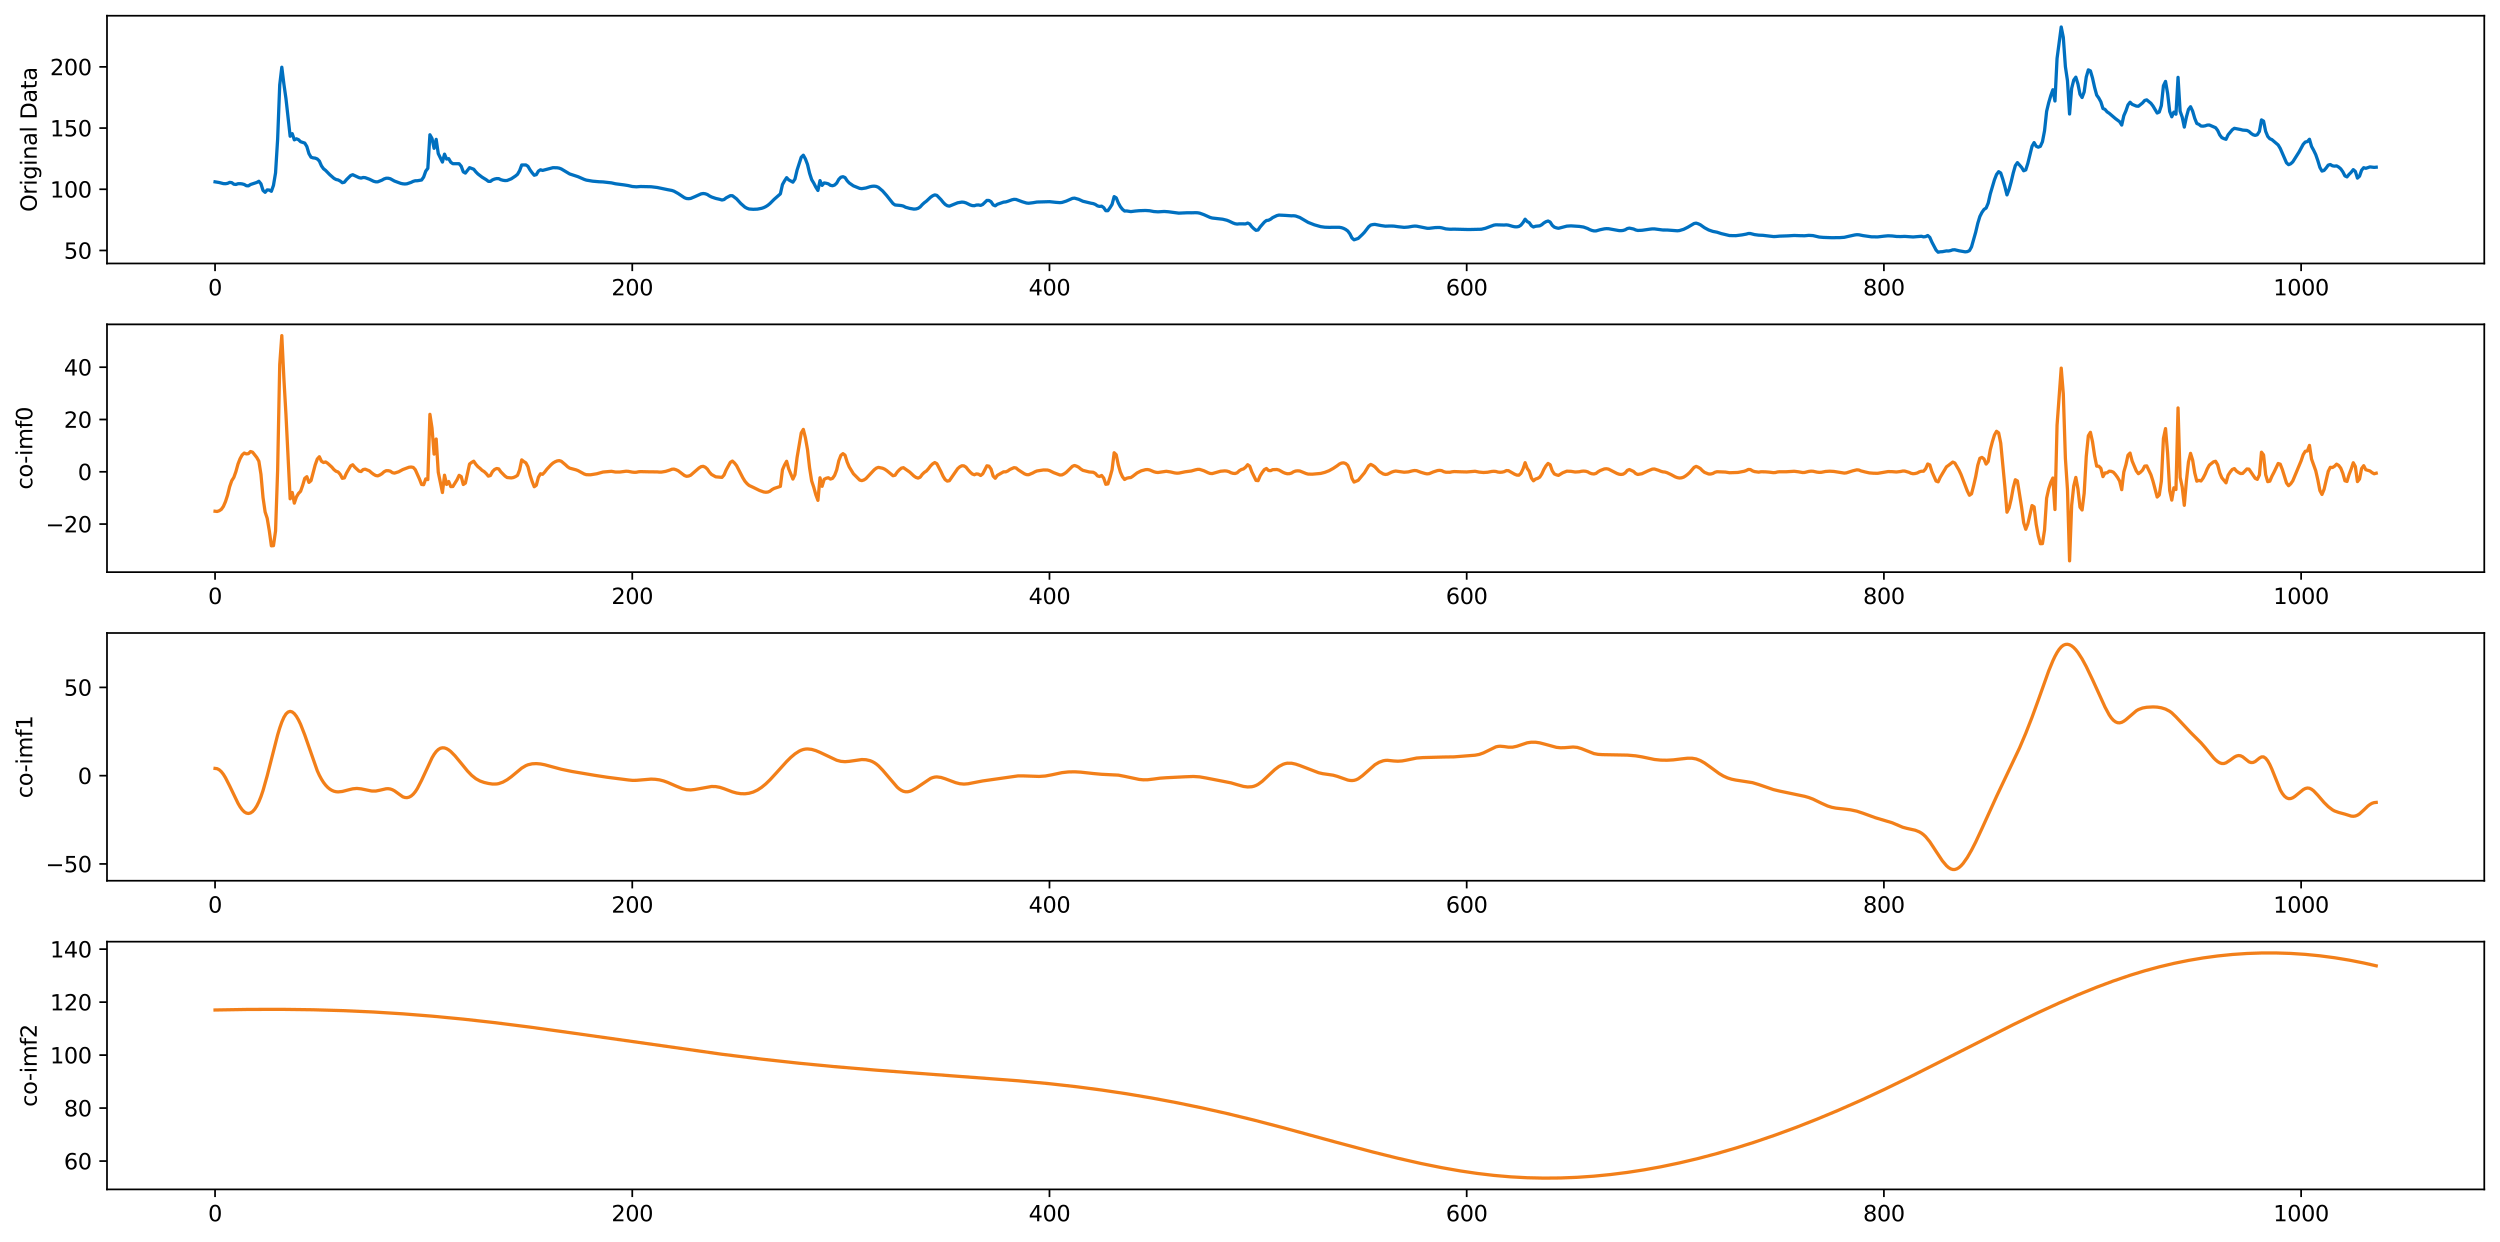 <?xml version="1.0" encoding="utf-8" standalone="no"?>
<!DOCTYPE svg PUBLIC "-//W3C//DTD SVG 1.1//EN"
  "http://www.w3.org/Graphics/SVG/1.1/DTD/svg11.dtd">
<svg xmlns:xlink="http://www.w3.org/1999/xlink" width="1144.533pt" height="568.398pt" viewBox="0 0 1144.533 568.398" xmlns="http://www.w3.org/2000/svg" version="1.1">
 <defs>
  <style type="text/css">*{stroke-linejoin: round; stroke-linecap: butt}</style>
 </defs>
 <g id="figure_1">
  <g id="patch_1">
   <path d="M 0 568.398 
L 1144.533 568.398 
L 1144.533 0 
L 0 0 
z
" style="fill: #ffffff"/>
  </g>
  <g id="axes_1">
   <g id="patch_2">
    <path d="M 48.983 120.62 
L 1137.333 120.62 
L 1137.333 7.2 
L 48.983 7.2 
z
" style="fill: #ffffff"/>
   </g>
   <g id="matplotlib.axis_1">
    <g id="xtick_1">
     <g id="line2d_1">
      <defs>
       <path id="m00eb125d72" d="M 0 0 
L 0 3.5 
" style="stroke: #000000; stroke-width: 0.8"/>
      </defs>
      <g>
       <use xlink:href="#m00eb125d72" x="98.453" y="120.62" style="stroke: #000000; stroke-width: 0.8"/>
      </g>
     </g>
     <g id="text_1">
      <!-- 0 -->
      <g transform="translate(95.272 135.218) scale(0.1 -0.1)">
       <defs>
        <path id="DejaVuSans-30" d="M 2034 4250 
Q 1547 4250 1301 3770 
Q 1056 3291 1056 2328 
Q 1056 1369 1301 889 
Q 1547 409 2034 409 
Q 2525 409 2770 889 
Q 3016 1369 3016 2328 
Q 3016 3291 2770 3770 
Q 2525 4250 2034 4250 
z
M 2034 4750 
Q 2819 4750 3233 4129 
Q 3647 3509 3647 2328 
Q 3647 1150 3233 529 
Q 2819 -91 2034 -91 
Q 1250 -91 836 529 
Q 422 1150 422 2328 
Q 422 3509 836 4129 
Q 1250 4750 2034 4750 
z
" transform="scale(0.016)"/>
       </defs>
       <use xlink:href="#DejaVuSans-30"/>
      </g>
     </g>
    </g>
    <g id="xtick_2">
     <g id="line2d_2">
      <g>
       <use xlink:href="#m00eb125d72" x="289.459" y="120.62" style="stroke: #000000; stroke-width: 0.8"/>
      </g>
     </g>
     <g id="text_2">
      <!-- 200 -->
      <g transform="translate(279.915 135.218) scale(0.1 -0.1)">
       <defs>
        <path id="DejaVuSans-32" d="M 1228 531 
L 3431 531 
L 3431 0 
L 469 0 
L 469 531 
Q 828 903 1448 1529 
Q 2069 2156 2228 2338 
Q 2531 2678 2651 2914 
Q 2772 3150 2772 3378 
Q 2772 3750 2511 3984 
Q 2250 4219 1831 4219 
Q 1534 4219 1204 4116 
Q 875 4013 500 3803 
L 500 4441 
Q 881 4594 1212 4672 
Q 1544 4750 1819 4750 
Q 2544 4750 2975 4387 
Q 3406 4025 3406 3419 
Q 3406 3131 3298 2873 
Q 3191 2616 2906 2266 
Q 2828 2175 2409 1742 
Q 1991 1309 1228 531 
z
" transform="scale(0.016)"/>
       </defs>
       <use xlink:href="#DejaVuSans-32"/>
       <use xlink:href="#DejaVuSans-30" transform="translate(63.623 0)"/>
       <use xlink:href="#DejaVuSans-30" transform="translate(127.246 0)"/>
      </g>
     </g>
    </g>
    <g id="xtick_3">
     <g id="line2d_3">
      <g>
       <use xlink:href="#m00eb125d72" x="480.464" y="120.62" style="stroke: #000000; stroke-width: 0.8"/>
      </g>
     </g>
     <g id="text_3">
      <!-- 400 -->
      <g transform="translate(470.921 135.218) scale(0.1 -0.1)">
       <defs>
        <path id="DejaVuSans-34" d="M 2419 4116 
L 825 1625 
L 2419 1625 
L 2419 4116 
z
M 2253 4666 
L 3047 4666 
L 3047 1625 
L 3713 1625 
L 3713 1100 
L 3047 1100 
L 3047 0 
L 2419 0 
L 2419 1100 
L 313 1100 
L 313 1709 
L 2253 4666 
z
" transform="scale(0.016)"/>
       </defs>
       <use xlink:href="#DejaVuSans-34"/>
       <use xlink:href="#DejaVuSans-30" transform="translate(63.623 0)"/>
       <use xlink:href="#DejaVuSans-30" transform="translate(127.246 0)"/>
      </g>
     </g>
    </g>
    <g id="xtick_4">
     <g id="line2d_4">
      <g>
       <use xlink:href="#m00eb125d72" x="671.47" y="120.62" style="stroke: #000000; stroke-width: 0.8"/>
      </g>
     </g>
     <g id="text_4">
      <!-- 600 -->
      <g transform="translate(661.926 135.218) scale(0.1 -0.1)">
       <defs>
        <path id="DejaVuSans-36" d="M 2113 2584 
Q 1688 2584 1439 2293 
Q 1191 2003 1191 1497 
Q 1191 994 1439 701 
Q 1688 409 2113 409 
Q 2538 409 2786 701 
Q 3034 994 3034 1497 
Q 3034 2003 2786 2293 
Q 2538 2584 2113 2584 
z
M 3366 4563 
L 3366 3988 
Q 3128 4100 2886 4159 
Q 2644 4219 2406 4219 
Q 1781 4219 1451 3797 
Q 1122 3375 1075 2522 
Q 1259 2794 1537 2939 
Q 1816 3084 2150 3084 
Q 2853 3084 3261 2657 
Q 3669 2231 3669 1497 
Q 3669 778 3244 343 
Q 2819 -91 2113 -91 
Q 1303 -91 875 529 
Q 447 1150 447 2328 
Q 447 3434 972 4092 
Q 1497 4750 2381 4750 
Q 2619 4750 2861 4703 
Q 3103 4656 3366 4563 
z
" transform="scale(0.016)"/>
       </defs>
       <use xlink:href="#DejaVuSans-36"/>
       <use xlink:href="#DejaVuSans-30" transform="translate(63.623 0)"/>
       <use xlink:href="#DejaVuSans-30" transform="translate(127.246 0)"/>
      </g>
     </g>
    </g>
    <g id="xtick_5">
     <g id="line2d_5">
      <g>
       <use xlink:href="#m00eb125d72" x="862.476" y="120.62" style="stroke: #000000; stroke-width: 0.8"/>
      </g>
     </g>
     <g id="text_5">
      <!-- 800 -->
      <g transform="translate(852.932 135.218) scale(0.1 -0.1)">
       <defs>
        <path id="DejaVuSans-38" d="M 2034 2216 
Q 1584 2216 1326 1975 
Q 1069 1734 1069 1313 
Q 1069 891 1326 650 
Q 1584 409 2034 409 
Q 2484 409 2743 651 
Q 3003 894 3003 1313 
Q 3003 1734 2745 1975 
Q 2488 2216 2034 2216 
z
M 1403 2484 
Q 997 2584 770 2862 
Q 544 3141 544 3541 
Q 544 4100 942 4425 
Q 1341 4750 2034 4750 
Q 2731 4750 3128 4425 
Q 3525 4100 3525 3541 
Q 3525 3141 3298 2862 
Q 3072 2584 2669 2484 
Q 3125 2378 3379 2068 
Q 3634 1759 3634 1313 
Q 3634 634 3220 271 
Q 2806 -91 2034 -91 
Q 1263 -91 848 271 
Q 434 634 434 1313 
Q 434 1759 690 2068 
Q 947 2378 1403 2484 
z
M 1172 3481 
Q 1172 3119 1398 2916 
Q 1625 2713 2034 2713 
Q 2441 2713 2670 2916 
Q 2900 3119 2900 3481 
Q 2900 3844 2670 4047 
Q 2441 4250 2034 4250 
Q 1625 4250 1398 4047 
Q 1172 3844 1172 3481 
z
" transform="scale(0.016)"/>
       </defs>
       <use xlink:href="#DejaVuSans-38"/>
       <use xlink:href="#DejaVuSans-30" transform="translate(63.623 0)"/>
       <use xlink:href="#DejaVuSans-30" transform="translate(127.246 0)"/>
      </g>
     </g>
    </g>
    <g id="xtick_6">
     <g id="line2d_6">
      <g>
       <use xlink:href="#m00eb125d72" x="1053.481" y="120.62" style="stroke: #000000; stroke-width: 0.8"/>
      </g>
     </g>
     <g id="text_6">
      <!-- 1000 -->
      <g transform="translate(1040.756 135.218) scale(0.1 -0.1)">
       <defs>
        <path id="DejaVuSans-31" d="M 794 531 
L 1825 531 
L 1825 4091 
L 703 3866 
L 703 4441 
L 1819 4666 
L 2450 4666 
L 2450 531 
L 3481 531 
L 3481 0 
L 794 0 
L 794 531 
z
" transform="scale(0.016)"/>
       </defs>
       <use xlink:href="#DejaVuSans-31"/>
       <use xlink:href="#DejaVuSans-30" transform="translate(63.623 0)"/>
       <use xlink:href="#DejaVuSans-30" transform="translate(127.246 0)"/>
       <use xlink:href="#DejaVuSans-30" transform="translate(190.869 0)"/>
      </g>
     </g>
    </g>
   </g>
   <g id="matplotlib.axis_2">
    <g id="ytick_1">
     <g id="line2d_7">
      <defs>
       <path id="m73026042ce" d="M 0 0 
L -3.5 0 
" style="stroke: #000000; stroke-width: 0.8"/>
      </defs>
      <g>
       <use xlink:href="#m73026042ce" x="48.983" y="114.659" style="stroke: #000000; stroke-width: 0.8"/>
      </g>
     </g>
     <g id="text_7">
      <!-- 50 -->
      <g transform="translate(29.258 118.459) scale(0.1 -0.1)">
       <defs>
        <path id="DejaVuSans-35" d="M 691 4666 
L 3169 4666 
L 3169 4134 
L 1269 4134 
L 1269 2991 
Q 1406 3038 1543 3061 
Q 1681 3084 1819 3084 
Q 2600 3084 3056 2656 
Q 3513 2228 3513 1497 
Q 3513 744 3044 326 
Q 2575 -91 1722 -91 
Q 1428 -91 1123 -41 
Q 819 9 494 109 
L 494 744 
Q 775 591 1075 516 
Q 1375 441 1709 441 
Q 2250 441 2565 725 
Q 2881 1009 2881 1497 
Q 2881 1984 2565 2268 
Q 2250 2553 1709 2553 
Q 1456 2553 1204 2497 
Q 953 2441 691 2322 
L 691 4666 
z
" transform="scale(0.016)"/>
       </defs>
       <use xlink:href="#DejaVuSans-35"/>
       <use xlink:href="#DejaVuSans-30" transform="translate(63.623 0)"/>
      </g>
     </g>
    </g>
    <g id="ytick_2">
     <g id="line2d_8">
      <g>
       <use xlink:href="#m73026042ce" x="48.983" y="86.646" style="stroke: #000000; stroke-width: 0.8"/>
      </g>
     </g>
     <g id="text_8">
      <!-- 100 -->
      <g transform="translate(22.895 90.445) scale(0.1 -0.1)">
       <use xlink:href="#DejaVuSans-31"/>
       <use xlink:href="#DejaVuSans-30" transform="translate(63.623 0)"/>
       <use xlink:href="#DejaVuSans-30" transform="translate(127.246 0)"/>
      </g>
     </g>
    </g>
    <g id="ytick_3">
     <g id="line2d_9">
      <g>
       <use xlink:href="#m73026042ce" x="48.983" y="58.633" style="stroke: #000000; stroke-width: 0.8"/>
      </g>
     </g>
     <g id="text_9">
      <!-- 150 -->
      <g transform="translate(22.895 62.432) scale(0.1 -0.1)">
       <use xlink:href="#DejaVuSans-31"/>
       <use xlink:href="#DejaVuSans-35" transform="translate(63.623 0)"/>
       <use xlink:href="#DejaVuSans-30" transform="translate(127.246 0)"/>
      </g>
     </g>
    </g>
    <g id="ytick_4">
     <g id="line2d_10">
      <g>
       <use xlink:href="#m73026042ce" x="48.983" y="30.619" style="stroke: #000000; stroke-width: 0.8"/>
      </g>
     </g>
     <g id="text_10">
      <!-- 200 -->
      <g transform="translate(22.895 34.419) scale(0.1 -0.1)">
       <use xlink:href="#DejaVuSans-32"/>
       <use xlink:href="#DejaVuSans-30" transform="translate(63.623 0)"/>
       <use xlink:href="#DejaVuSans-30" transform="translate(127.246 0)"/>
      </g>
     </g>
    </g>
    <g id="text_11">
     <!-- Original Data -->
     <g transform="translate(16.816 97.003) rotate(-90) scale(0.1 -0.1)">
      <defs>
       <path id="DejaVuSans-4f" d="M 2522 4238 
Q 1834 4238 1429 3725 
Q 1025 3213 1025 2328 
Q 1025 1447 1429 934 
Q 1834 422 2522 422 
Q 3209 422 3611 934 
Q 4013 1447 4013 2328 
Q 4013 3213 3611 3725 
Q 3209 4238 2522 4238 
z
M 2522 4750 
Q 3503 4750 4090 4092 
Q 4678 3434 4678 2328 
Q 4678 1225 4090 567 
Q 3503 -91 2522 -91 
Q 1538 -91 948 565 
Q 359 1222 359 2328 
Q 359 3434 948 4092 
Q 1538 4750 2522 4750 
z
" transform="scale(0.016)"/>
       <path id="DejaVuSans-72" d="M 2631 2963 
Q 2534 3019 2420 3045 
Q 2306 3072 2169 3072 
Q 1681 3072 1420 2755 
Q 1159 2438 1159 1844 
L 1159 0 
L 581 0 
L 581 3500 
L 1159 3500 
L 1159 2956 
Q 1341 3275 1631 3429 
Q 1922 3584 2338 3584 
Q 2397 3584 2469 3576 
Q 2541 3569 2628 3553 
L 2631 2963 
z
" transform="scale(0.016)"/>
       <path id="DejaVuSans-69" d="M 603 3500 
L 1178 3500 
L 1178 0 
L 603 0 
L 603 3500 
z
M 603 4863 
L 1178 4863 
L 1178 4134 
L 603 4134 
L 603 4863 
z
" transform="scale(0.016)"/>
       <path id="DejaVuSans-67" d="M 2906 1791 
Q 2906 2416 2648 2759 
Q 2391 3103 1925 3103 
Q 1463 3103 1205 2759 
Q 947 2416 947 1791 
Q 947 1169 1205 825 
Q 1463 481 1925 481 
Q 2391 481 2648 825 
Q 2906 1169 2906 1791 
z
M 3481 434 
Q 3481 -459 3084 -895 
Q 2688 -1331 1869 -1331 
Q 1566 -1331 1297 -1286 
Q 1028 -1241 775 -1147 
L 775 -588 
Q 1028 -725 1275 -790 
Q 1522 -856 1778 -856 
Q 2344 -856 2625 -561 
Q 2906 -266 2906 331 
L 2906 616 
Q 2728 306 2450 153 
Q 2172 0 1784 0 
Q 1141 0 747 490 
Q 353 981 353 1791 
Q 353 2603 747 3093 
Q 1141 3584 1784 3584 
Q 2172 3584 2450 3431 
Q 2728 3278 2906 2969 
L 2906 3500 
L 3481 3500 
L 3481 434 
z
" transform="scale(0.016)"/>
       <path id="DejaVuSans-6e" d="M 3513 2113 
L 3513 0 
L 2938 0 
L 2938 2094 
Q 2938 2591 2744 2837 
Q 2550 3084 2163 3084 
Q 1697 3084 1428 2787 
Q 1159 2491 1159 1978 
L 1159 0 
L 581 0 
L 581 3500 
L 1159 3500 
L 1159 2956 
Q 1366 3272 1645 3428 
Q 1925 3584 2291 3584 
Q 2894 3584 3203 3211 
Q 3513 2838 3513 2113 
z
" transform="scale(0.016)"/>
       <path id="DejaVuSans-61" d="M 2194 1759 
Q 1497 1759 1228 1600 
Q 959 1441 959 1056 
Q 959 750 1161 570 
Q 1363 391 1709 391 
Q 2188 391 2477 730 
Q 2766 1069 2766 1631 
L 2766 1759 
L 2194 1759 
z
M 3341 1997 
L 3341 0 
L 2766 0 
L 2766 531 
Q 2569 213 2275 61 
Q 1981 -91 1556 -91 
Q 1019 -91 701 211 
Q 384 513 384 1019 
Q 384 1609 779 1909 
Q 1175 2209 1959 2209 
L 2766 2209 
L 2766 2266 
Q 2766 2663 2505 2880 
Q 2244 3097 1772 3097 
Q 1472 3097 1187 3025 
Q 903 2953 641 2809 
L 641 3341 
Q 956 3463 1253 3523 
Q 1550 3584 1831 3584 
Q 2591 3584 2966 3190 
Q 3341 2797 3341 1997 
z
" transform="scale(0.016)"/>
       <path id="DejaVuSans-6c" d="M 603 4863 
L 1178 4863 
L 1178 0 
L 603 0 
L 603 4863 
z
" transform="scale(0.016)"/>
       <path id="DejaVuSans-20" transform="scale(0.016)"/>
       <path id="DejaVuSans-44" d="M 1259 4147 
L 1259 519 
L 2022 519 
Q 2988 519 3436 956 
Q 3884 1394 3884 2338 
Q 3884 3275 3436 3711 
Q 2988 4147 2022 4147 
L 1259 4147 
z
M 628 4666 
L 1925 4666 
Q 3281 4666 3915 4102 
Q 4550 3538 4550 2338 
Q 4550 1131 3912 565 
Q 3275 0 1925 0 
L 628 0 
L 628 4666 
z
" transform="scale(0.016)"/>
       <path id="DejaVuSans-74" d="M 1172 4494 
L 1172 3500 
L 2356 3500 
L 2356 3053 
L 1172 3053 
L 1172 1153 
Q 1172 725 1289 603 
Q 1406 481 1766 481 
L 2356 481 
L 2356 0 
L 1766 0 
Q 1100 0 847 248 
Q 594 497 594 1153 
L 594 3053 
L 172 3053 
L 172 3500 
L 594 3500 
L 594 4494 
L 1172 4494 
z
" transform="scale(0.016)"/>
      </defs>
      <use xlink:href="#DejaVuSans-4f"/>
      <use xlink:href="#DejaVuSans-72" transform="translate(78.711 0)"/>
      <use xlink:href="#DejaVuSans-69" transform="translate(119.824 0)"/>
      <use xlink:href="#DejaVuSans-67" transform="translate(147.607 0)"/>
      <use xlink:href="#DejaVuSans-69" transform="translate(211.084 0)"/>
      <use xlink:href="#DejaVuSans-6e" transform="translate(238.867 0)"/>
      <use xlink:href="#DejaVuSans-61" transform="translate(302.246 0)"/>
      <use xlink:href="#DejaVuSans-6c" transform="translate(363.525 0)"/>
      <use xlink:href="#DejaVuSans-20" transform="translate(391.309 0)"/>
      <use xlink:href="#DejaVuSans-44" transform="translate(423.096 0)"/>
      <use xlink:href="#DejaVuSans-61" transform="translate(500.098 0)"/>
      <use xlink:href="#DejaVuSans-74" transform="translate(561.377 0)"/>
      <use xlink:href="#DejaVuSans-61" transform="translate(600.586 0)"/>
     </g>
    </g>
   </g>
   <g id="line2d_11">
    <path d="M 98.453 83.249 
L 100.363 83.563 
L 102.273 84.06 
L 103.228 84.101 
L 104.183 83.95 
L 105.138 83.493 
L 106.093 83.614 
L 107.049 84.327 
L 108.004 84.45 
L 108.959 84.111 
L 109.914 84.085 
L 110.869 84.196 
L 111.824 84.459 
L 112.779 85.019 
L 113.734 85.094 
L 114.689 84.469 
L 117.554 83.524 
L 118.509 82.986 
L 119.464 84.157 
L 120.419 87.19 
L 121.374 88.041 
L 122.329 86.942 
L 123.284 87.009 
L 124.239 87.574 
L 125.194 84.875 
L 126.149 79.149 
L 127.104 63.717 
L 128.059 38.87 
L 129.014 30.782 
L 129.969 38.489 
L 130.924 45.195 
L 132.834 62.364 
L 133.789 61.196 
L 134.744 64.025 
L 135.699 63.549 
L 136.654 63.947 
L 137.609 64.876 
L 139.519 65.504 
L 140.475 67.078 
L 141.43 70.327 
L 142.385 71.965 
L 143.34 72.275 
L 144.295 72.391 
L 145.25 72.777 
L 146.205 73.735 
L 147.16 75.929 
L 148.115 77.266 
L 149.07 78.018 
L 150.98 79.972 
L 152.89 81.644 
L 153.845 82.17 
L 154.8 82.389 
L 155.755 82.886 
L 156.71 83.642 
L 157.665 83.417 
L 158.62 82.238 
L 160.53 80.36 
L 161.485 79.986 
L 164.35 81.321 
L 165.305 81.526 
L 166.26 81.257 
L 167.215 81.348 
L 169.125 82.049 
L 171.035 82.98 
L 171.99 83.235 
L 172.945 83.234 
L 174.856 82.481 
L 175.811 81.924 
L 176.766 81.605 
L 177.721 81.602 
L 178.676 81.827 
L 180.586 82.887 
L 183.451 83.947 
L 184.406 84.147 
L 185.361 84.232 
L 186.316 84.14 
L 188.226 83.483 
L 189.181 83.021 
L 190.136 82.753 
L 191.091 82.739 
L 193.001 82.414 
L 193.956 81.056 
L 194.911 78.352 
L 195.866 77.063 
L 196.821 61.702 
L 197.776 63.388 
L 198.731 67.895 
L 199.686 63.806 
L 200.641 70.321 
L 202.551 74.195 
L 203.506 70.574 
L 204.461 72.829 
L 205.416 72.628 
L 206.371 74.281 
L 207.326 74.937 
L 210.192 74.961 
L 211.147 76.1 
L 212.102 78.676 
L 213.057 79.237 
L 214.967 76.757 
L 216.877 77.475 
L 217.832 78.672 
L 218.787 79.636 
L 220.697 81.105 
L 222.607 82.276 
L 223.562 83.014 
L 224.517 83.047 
L 225.472 82.35 
L 226.427 81.965 
L 227.382 81.759 
L 228.337 81.784 
L 229.292 82.263 
L 230.247 82.533 
L 231.202 82.663 
L 232.157 82.628 
L 234.067 81.863 
L 235.977 80.589 
L 236.932 79.786 
L 237.887 78.124 
L 238.842 75.54 
L 240.752 75.509 
L 241.707 76.148 
L 242.663 77.781 
L 243.618 79.098 
L 244.573 80.223 
L 245.528 79.96 
L 246.483 78.353 
L 247.438 77.728 
L 248.393 78.021 
L 253.168 76.767 
L 255.078 76.814 
L 256.033 76.983 
L 256.988 77.352 
L 260.808 79.639 
L 264.628 80.893 
L 267.493 82.145 
L 268.448 82.462 
L 271.313 82.945 
L 274.178 83.202 
L 276.088 83.288 
L 279.909 83.721 
L 281.819 84.143 
L 285.639 84.641 
L 287.549 84.944 
L 289.459 85.381 
L 291.369 85.529 
L 293.279 85.386 
L 298.054 85.496 
L 300.919 85.841 
L 305.694 86.838 
L 307.604 87.195 
L 308.559 87.526 
L 310.47 88.594 
L 313.335 90.509 
L 314.29 90.882 
L 315.245 90.961 
L 316.2 90.849 
L 318.11 90.04 
L 320.975 88.753 
L 321.93 88.595 
L 322.885 88.713 
L 323.84 89.056 
L 324.795 89.693 
L 325.75 90.186 
L 327.66 90.838 
L 329.57 91.278 
L 330.525 91.57 
L 331.48 91.347 
L 332.435 90.593 
L 334.345 89.579 
L 335.3 89.588 
L 337.21 91.041 
L 339.12 93.149 
L 341.03 94.834 
L 341.985 95.348 
L 342.94 95.684 
L 344.851 95.818 
L 346.761 95.74 
L 348.671 95.374 
L 349.626 95.051 
L 350.581 94.59 
L 351.536 93.979 
L 352.491 93.187 
L 354.401 91.273 
L 357.266 88.746 
L 358.221 84.497 
L 359.176 82.787 
L 360.131 81.338 
L 361.086 82.345 
L 362.996 83.399 
L 363.951 81.955 
L 364.906 77.891 
L 366.816 71.99 
L 367.771 71.059 
L 368.726 72.761 
L 369.681 75.288 
L 370.636 79.292 
L 371.591 82.253 
L 372.546 83.814 
L 373.501 85.694 
L 374.456 87.188 
L 375.411 82.688 
L 376.366 84.873 
L 377.321 83.747 
L 378.276 83.903 
L 379.232 84.174 
L 380.187 84.836 
L 381.142 85.03 
L 382.097 84.711 
L 383.052 83.825 
L 384.007 82.111 
L 384.962 81.134 
L 385.917 80.89 
L 386.872 81.287 
L 387.827 82.74 
L 388.782 83.762 
L 390.692 85.084 
L 393.557 86.239 
L 394.512 86.363 
L 396.422 86.058 
L 398.332 85.463 
L 399.287 85.278 
L 400.242 85.22 
L 401.197 85.362 
L 402.152 85.78 
L 404.062 87.402 
L 405.972 89.564 
L 408.837 93.195 
L 409.792 93.847 
L 411.702 94.011 
L 412.658 94.12 
L 413.613 94.36 
L 414.568 94.878 
L 416.478 95.406 
L 418.388 95.728 
L 419.343 95.66 
L 420.298 95.384 
L 421.253 94.746 
L 422.208 93.687 
L 423.163 92.809 
L 424.118 92.095 
L 426.028 90.301 
L 426.983 89.635 
L 427.938 89.229 
L 428.893 89.439 
L 430.803 91.402 
L 431.758 92.597 
L 432.713 93.575 
L 433.668 94.174 
L 434.623 94.38 
L 438.443 92.835 
L 440.353 92.518 
L 441.308 92.605 
L 442.263 92.892 
L 444.173 93.831 
L 445.128 94.12 
L 446.083 94.173 
L 447.039 93.874 
L 447.994 93.837 
L 448.949 94.03 
L 449.904 93.605 
L 451.814 91.753 
L 452.769 91.779 
L 453.724 92.359 
L 454.679 93.806 
L 455.634 94.224 
L 456.589 93.536 
L 459.454 92.536 
L 460.409 92.446 
L 461.364 92.165 
L 463.274 91.475 
L 464.229 91.262 
L 465.184 91.317 
L 468.049 92.382 
L 469.959 92.952 
L 470.914 93.048 
L 472.824 92.818 
L 474.734 92.497 
L 480.464 92.323 
L 483.33 92.629 
L 485.24 92.771 
L 486.195 92.679 
L 488.105 92.082 
L 490.97 90.827 
L 491.925 90.707 
L 493.835 91.247 
L 495.745 92.134 
L 499.565 93.052 
L 500.52 93.215 
L 501.475 93.602 
L 502.43 94.244 
L 503.385 94.498 
L 504.34 94.383 
L 505.295 95.05 
L 506.25 96.448 
L 507.205 96.444 
L 508.16 95.111 
L 509.115 93.577 
L 510.07 90.021 
L 511.025 90.573 
L 511.98 92.908 
L 512.935 94.639 
L 513.89 95.833 
L 514.846 96.61 
L 515.801 96.571 
L 517.711 96.878 
L 519.621 96.634 
L 521.531 96.459 
L 524.396 96.359 
L 526.306 96.486 
L 528.216 96.845 
L 530.126 96.982 
L 532.991 96.813 
L 534.901 96.951 
L 539.676 97.579 
L 543.496 97.404 
L 545.406 97.424 
L 547.316 97.369 
L 548.271 97.413 
L 549.227 97.579 
L 551.137 98.267 
L 554.002 99.547 
L 554.957 99.813 
L 559.732 100.357 
L 561.642 100.822 
L 562.597 101.191 
L 564.507 102.094 
L 565.462 102.436 
L 566.417 102.584 
L 567.372 102.474 
L 570.237 102.496 
L 571.192 102.127 
L 572.147 102.558 
L 573.102 103.814 
L 574.057 104.717 
L 575.012 105.45 
L 575.967 105.274 
L 576.922 103.888 
L 578.832 101.69 
L 579.787 100.944 
L 580.742 100.832 
L 581.697 100.345 
L 582.653 99.623 
L 584.563 98.704 
L 585.518 98.469 
L 588.383 98.604 
L 591.248 98.806 
L 592.203 98.766 
L 593.158 98.889 
L 595.068 99.568 
L 598.888 101.817 
L 601.753 102.938 
L 604.618 103.754 
L 606.528 104.02 
L 608.438 104.085 
L 612.258 104.048 
L 613.213 104.07 
L 614.168 104.236 
L 615.123 104.562 
L 616.078 105.055 
L 617.034 105.762 
L 617.989 107.038 
L 618.944 108.951 
L 619.899 109.787 
L 621.809 109.141 
L 623.719 107.331 
L 624.674 106.324 
L 626.584 103.825 
L 627.539 103.029 
L 628.494 102.81 
L 629.449 102.723 
L 632.314 103.27 
L 634.224 103.541 
L 636.134 103.479 
L 638.044 103.504 
L 639.954 103.773 
L 642.819 104.09 
L 644.729 103.943 
L 646.639 103.606 
L 647.594 103.508 
L 648.549 103.543 
L 653.325 104.502 
L 654.28 104.525 
L 657.145 104.179 
L 659.055 104.143 
L 660.01 104.288 
L 661.92 104.789 
L 663.83 104.953 
L 665.74 104.91 
L 672.425 105.081 
L 678.155 104.948 
L 680.065 104.503 
L 683.885 103.078 
L 684.841 102.921 
L 688.661 103.027 
L 689.616 102.945 
L 690.571 103.071 
L 692.481 103.62 
L 693.436 103.819 
L 694.391 103.857 
L 695.346 103.683 
L 696.301 103.061 
L 697.256 101.905 
L 698.211 100.362 
L 699.166 101.429 
L 700.121 101.946 
L 701.076 103.332 
L 702.031 103.915 
L 702.986 103.584 
L 704.896 103.391 
L 705.851 102.873 
L 706.806 102.067 
L 707.761 101.5 
L 708.716 101.177 
L 709.671 101.65 
L 710.626 103.133 
L 711.581 103.986 
L 712.536 104.316 
L 713.491 104.518 
L 717.311 103.521 
L 719.222 103.407 
L 723.042 103.653 
L 724.952 103.945 
L 726.862 104.624 
L 727.817 105.128 
L 728.772 105.495 
L 729.727 105.711 
L 730.682 105.709 
L 732.592 105.164 
L 734.502 104.762 
L 735.457 104.677 
L 736.412 104.709 
L 741.187 105.568 
L 742.142 105.596 
L 743.097 105.497 
L 744.052 105.19 
L 745.007 104.635 
L 745.962 104.435 
L 747.872 104.836 
L 748.827 105.272 
L 749.782 105.499 
L 751.692 105.435 
L 755.513 104.888 
L 756.468 104.783 
L 757.423 104.79 
L 761.243 105.295 
L 763.153 105.301 
L 767.928 105.654 
L 768.883 105.549 
L 770.793 104.98 
L 772.703 104.025 
L 775.568 102.329 
L 776.523 102.157 
L 777.478 102.455 
L 778.433 102.899 
L 780.343 104.252 
L 782.253 105.287 
L 784.163 105.939 
L 786.073 106.308 
L 787.984 106.934 
L 791.804 107.843 
L 794.669 107.893 
L 797.534 107.534 
L 799.444 107.182 
L 800.399 106.911 
L 801.354 106.916 
L 803.264 107.404 
L 805.174 107.657 
L 807.084 107.737 
L 811.859 108.292 
L 812.814 108.286 
L 814.724 108.106 
L 818.544 107.972 
L 821.41 107.799 
L 824.275 107.904 
L 826.185 107.935 
L 828.095 107.749 
L 830.005 107.859 
L 832.87 108.525 
L 834.78 108.687 
L 838.6 108.827 
L 842.42 108.778 
L 844.33 108.644 
L 846.24 108.205 
L 849.105 107.571 
L 850.06 107.449 
L 851.015 107.482 
L 852.925 107.867 
L 856.746 108.411 
L 859.611 108.458 
L 862.476 108.12 
L 864.386 107.947 
L 866.296 108.032 
L 868.206 108.256 
L 870.116 108.303 
L 872.026 108.224 
L 875.846 108.486 
L 879.666 108.165 
L 880.621 108.441 
L 881.576 108.319 
L 882.531 107.827 
L 883.486 108.666 
L 884.441 110.837 
L 886.351 114.473 
L 887.306 115.465 
L 888.261 115.271 
L 889.217 115.224 
L 891.127 114.868 
L 892.082 114.91 
L 893.037 114.713 
L 893.992 114.376 
L 894.947 114.35 
L 896.857 114.813 
L 899.722 115.304 
L 900.677 115.182 
L 901.632 114.749 
L 902.587 113.018 
L 904.497 106.292 
L 905.452 102.238 
L 906.407 99.107 
L 907.362 97.229 
L 908.317 95.869 
L 909.272 95.239 
L 910.227 92.97 
L 911.182 88.749 
L 913.092 82.289 
L 914.047 79.867 
L 915.002 78.599 
L 915.957 79.188 
L 916.912 82.064 
L 917.867 85.406 
L 918.822 89.221 
L 919.777 86.739 
L 920.732 83.244 
L 921.687 79.191 
L 922.643 75.847 
L 923.598 74.453 
L 925.508 76.634 
L 926.463 78.18 
L 927.418 77.777 
L 928.373 74.764 
L 930.283 66.993 
L 931.238 65.293 
L 932.193 66.955 
L 933.148 67.389 
L 934.103 66.988 
L 935.058 64.862 
L 936.013 59.88 
L 936.968 50.999 
L 937.923 47.011 
L 938.878 43.75 
L 939.833 41.077 
L 940.788 46.233 
L 941.743 26.786 
L 943.653 12.355 
L 944.608 17.137 
L 945.563 30.509 
L 946.518 36.959 
L 947.473 52.193 
L 948.428 40.469 
L 949.383 36.667 
L 950.338 35.329 
L 951.293 38.393 
L 952.248 43.141 
L 953.203 44.643 
L 954.158 42.09 
L 955.113 35.29 
L 956.068 31.977 
L 957.024 32.447 
L 957.979 35.715 
L 958.934 40.002 
L 959.889 43.536 
L 960.844 44.857 
L 961.799 46.613 
L 962.754 49.671 
L 963.709 50.097 
L 964.664 51.221 
L 965.619 51.851 
L 968.484 54.307 
L 970.394 55.718 
L 971.349 57.255 
L 972.304 52.982 
L 973.259 50.787 
L 974.214 48.019 
L 975.169 46.807 
L 976.124 47.763 
L 978.034 48.564 
L 978.989 48.64 
L 980.899 47.114 
L 981.854 45.99 
L 982.809 45.717 
L 984.719 47.281 
L 985.674 48.542 
L 987.584 51.741 
L 988.539 51.276 
L 989.494 48.34 
L 990.449 39.264 
L 991.405 37.268 
L 992.36 42.745 
L 993.315 51.029 
L 994.27 53.468 
L 995.225 51.335 
L 996.18 52.281 
L 997.135 35.424 
L 998.09 50.908 
L 999.045 53.649 
L 1000 58.183 
L 1000.955 53.609 
L 1001.91 50.11 
L 1002.865 48.86 
L 1003.82 50.876 
L 1004.775 54.165 
L 1005.73 56.524 
L 1006.685 56.931 
L 1007.64 57.695 
L 1008.595 57.76 
L 1009.55 57.605 
L 1010.505 57.272 
L 1011.46 57.227 
L 1014.325 58.461 
L 1015.28 59.716 
L 1016.235 61.775 
L 1017.19 63.01 
L 1018.145 63.46 
L 1019.1 63.772 
L 1020.055 61.724 
L 1021.965 59.418 
L 1022.92 58.743 
L 1025.786 59.302 
L 1026.741 59.558 
L 1028.651 59.704 
L 1029.606 60.166 
L 1030.561 61.053 
L 1031.516 61.696 
L 1032.471 61.987 
L 1033.426 61.664 
L 1034.381 60.163 
L 1035.336 54.896 
L 1036.291 55.467 
L 1037.246 60.116 
L 1038.201 62.448 
L 1039.156 63.515 
L 1040.111 63.93 
L 1042.976 66.367 
L 1043.931 67.957 
L 1046.796 74.539 
L 1047.751 75.392 
L 1048.706 74.978 
L 1049.661 74.117 
L 1052.526 69.59 
L 1054.436 66.06 
L 1055.391 65.016 
L 1056.346 64.828 
L 1057.301 63.756 
L 1058.256 67.045 
L 1059.212 68.783 
L 1060.167 70.766 
L 1061.122 73.503 
L 1062.077 76.65 
L 1063.032 78.321 
L 1063.987 78.022 
L 1064.942 76.9 
L 1065.897 75.587 
L 1066.852 75.323 
L 1067.807 75.899 
L 1068.762 76.063 
L 1069.717 75.944 
L 1070.672 76.485 
L 1071.627 77.3 
L 1072.582 78.662 
L 1073.537 80.525 
L 1074.492 80.981 
L 1075.447 79.816 
L 1076.402 78.87 
L 1077.357 77.667 
L 1078.312 78.482 
L 1079.267 81.532 
L 1080.222 80.654 
L 1081.177 77.918 
L 1082.132 76.773 
L 1083.087 77.065 
L 1084.997 76.415 
L 1086.907 76.63 
L 1087.862 76.544 
L 1087.862 76.544 
" clip-path="url(#p7cefa7b9ba)" style="fill: none; stroke: #0070c0; stroke-width: 1.5; stroke-linecap: square"/>
   </g>
   <g id="patch_3">
    <path d="M 48.983 120.62 
L 48.983 7.2 
" style="fill: none; stroke: #000000; stroke-width: 0.8; stroke-linejoin: miter; stroke-linecap: square"/>
   </g>
   <g id="patch_4">
    <path d="M 1137.333 120.62 
L 1137.333 7.2 
" style="fill: none; stroke: #000000; stroke-width: 0.8; stroke-linejoin: miter; stroke-linecap: square"/>
   </g>
   <g id="patch_5">
    <path d="M 48.983 120.62 
L 1137.333 120.62 
" style="fill: none; stroke: #000000; stroke-width: 0.8; stroke-linejoin: miter; stroke-linecap: square"/>
   </g>
   <g id="patch_6">
    <path d="M 48.983 7.2 
L 1137.333 7.2 
" style="fill: none; stroke: #000000; stroke-width: 0.8; stroke-linejoin: miter; stroke-linecap: square"/>
   </g>
  </g>
  <g id="axes_2">
   <g id="patch_7">
    <path d="M 48.983 261.92 
L 1137.333 261.92 
L 1137.333 148.5 
L 48.983 148.5 
z
" style="fill: #ffffff"/>
   </g>
   <g id="matplotlib.axis_3">
    <g id="xtick_7">
     <g id="line2d_12">
      <g>
       <use xlink:href="#m00eb125d72" x="98.453" y="261.92" style="stroke: #000000; stroke-width: 0.8"/>
      </g>
     </g>
     <g id="text_12">
      <!-- 0 -->
      <g transform="translate(95.272 276.518) scale(0.1 -0.1)">
       <use xlink:href="#DejaVuSans-30"/>
      </g>
     </g>
    </g>
    <g id="xtick_8">
     <g id="line2d_13">
      <g>
       <use xlink:href="#m00eb125d72" x="289.459" y="261.92" style="stroke: #000000; stroke-width: 0.8"/>
      </g>
     </g>
     <g id="text_13">
      <!-- 200 -->
      <g transform="translate(279.915 276.518) scale(0.1 -0.1)">
       <use xlink:href="#DejaVuSans-32"/>
       <use xlink:href="#DejaVuSans-30" transform="translate(63.623 0)"/>
       <use xlink:href="#DejaVuSans-30" transform="translate(127.246 0)"/>
      </g>
     </g>
    </g>
    <g id="xtick_9">
     <g id="line2d_14">
      <g>
       <use xlink:href="#m00eb125d72" x="480.464" y="261.92" style="stroke: #000000; stroke-width: 0.8"/>
      </g>
     </g>
     <g id="text_14">
      <!-- 400 -->
      <g transform="translate(470.921 276.518) scale(0.1 -0.1)">
       <use xlink:href="#DejaVuSans-34"/>
       <use xlink:href="#DejaVuSans-30" transform="translate(63.623 0)"/>
       <use xlink:href="#DejaVuSans-30" transform="translate(127.246 0)"/>
      </g>
     </g>
    </g>
    <g id="xtick_10">
     <g id="line2d_15">
      <g>
       <use xlink:href="#m00eb125d72" x="671.47" y="261.92" style="stroke: #000000; stroke-width: 0.8"/>
      </g>
     </g>
     <g id="text_15">
      <!-- 600 -->
      <g transform="translate(661.926 276.518) scale(0.1 -0.1)">
       <use xlink:href="#DejaVuSans-36"/>
       <use xlink:href="#DejaVuSans-30" transform="translate(63.623 0)"/>
       <use xlink:href="#DejaVuSans-30" transform="translate(127.246 0)"/>
      </g>
     </g>
    </g>
    <g id="xtick_11">
     <g id="line2d_16">
      <g>
       <use xlink:href="#m00eb125d72" x="862.476" y="261.92" style="stroke: #000000; stroke-width: 0.8"/>
      </g>
     </g>
     <g id="text_16">
      <!-- 800 -->
      <g transform="translate(852.932 276.518) scale(0.1 -0.1)">
       <use xlink:href="#DejaVuSans-38"/>
       <use xlink:href="#DejaVuSans-30" transform="translate(63.623 0)"/>
       <use xlink:href="#DejaVuSans-30" transform="translate(127.246 0)"/>
      </g>
     </g>
    </g>
    <g id="xtick_12">
     <g id="line2d_17">
      <g>
       <use xlink:href="#m00eb125d72" x="1053.481" y="261.92" style="stroke: #000000; stroke-width: 0.8"/>
      </g>
     </g>
     <g id="text_17">
      <!-- 1000 -->
      <g transform="translate(1040.756 276.518) scale(0.1 -0.1)">
       <use xlink:href="#DejaVuSans-31"/>
       <use xlink:href="#DejaVuSans-30" transform="translate(63.623 0)"/>
       <use xlink:href="#DejaVuSans-30" transform="translate(127.246 0)"/>
       <use xlink:href="#DejaVuSans-30" transform="translate(190.869 0)"/>
      </g>
     </g>
    </g>
   </g>
   <g id="matplotlib.axis_4">
    <g id="ytick_5">
     <g id="line2d_18">
      <g>
       <use xlink:href="#m73026042ce" x="48.983" y="239.934" style="stroke: #000000; stroke-width: 0.8"/>
      </g>
     </g>
     <g id="text_18">
      <!-- −20 -->
      <g transform="translate(20.878 243.733) scale(0.1 -0.1)">
       <defs>
        <path id="DejaVuSans-2212" d="M 678 2272 
L 4684 2272 
L 4684 1741 
L 678 1741 
L 678 2272 
z
" transform="scale(0.016)"/>
       </defs>
       <use xlink:href="#DejaVuSans-2212"/>
       <use xlink:href="#DejaVuSans-32" transform="translate(83.789 0)"/>
       <use xlink:href="#DejaVuSans-30" transform="translate(147.412 0)"/>
      </g>
     </g>
    </g>
    <g id="ytick_6">
     <g id="line2d_19">
      <g>
       <use xlink:href="#m73026042ce" x="48.983" y="215.992" style="stroke: #000000; stroke-width: 0.8"/>
      </g>
     </g>
     <g id="text_19">
      <!-- 0 -->
      <g transform="translate(35.62 219.791) scale(0.1 -0.1)">
       <use xlink:href="#DejaVuSans-30"/>
      </g>
     </g>
    </g>
    <g id="ytick_7">
     <g id="line2d_20">
      <g>
       <use xlink:href="#m73026042ce" x="48.983" y="192.051" style="stroke: #000000; stroke-width: 0.8"/>
      </g>
     </g>
     <g id="text_20">
      <!-- 20 -->
      <g transform="translate(29.258 195.85) scale(0.1 -0.1)">
       <use xlink:href="#DejaVuSans-32"/>
       <use xlink:href="#DejaVuSans-30" transform="translate(63.623 0)"/>
      </g>
     </g>
    </g>
    <g id="ytick_8">
     <g id="line2d_21">
      <g>
       <use xlink:href="#m73026042ce" x="48.983" y="168.109" style="stroke: #000000; stroke-width: 0.8"/>
      </g>
     </g>
     <g id="text_21">
      <!-- 40 -->
      <g transform="translate(29.258 171.908) scale(0.1 -0.1)">
       <use xlink:href="#DejaVuSans-34"/>
       <use xlink:href="#DejaVuSans-30" transform="translate(63.623 0)"/>
      </g>
     </g>
    </g>
    <g id="text_22">
     <!-- co-imf0 -->
     <g transform="translate(14.798 224.117) rotate(-90) scale(0.1 -0.1)">
      <defs>
       <path id="DejaVuSans-63" d="M 3122 3366 
L 3122 2828 
Q 2878 2963 2633 3030 
Q 2388 3097 2138 3097 
Q 1578 3097 1268 2742 
Q 959 2388 959 1747 
Q 959 1106 1268 751 
Q 1578 397 2138 397 
Q 2388 397 2633 464 
Q 2878 531 3122 666 
L 3122 134 
Q 2881 22 2623 -34 
Q 2366 -91 2075 -91 
Q 1284 -91 818 406 
Q 353 903 353 1747 
Q 353 2603 823 3093 
Q 1294 3584 2113 3584 
Q 2378 3584 2631 3529 
Q 2884 3475 3122 3366 
z
" transform="scale(0.016)"/>
       <path id="DejaVuSans-6f" d="M 1959 3097 
Q 1497 3097 1228 2736 
Q 959 2375 959 1747 
Q 959 1119 1226 758 
Q 1494 397 1959 397 
Q 2419 397 2687 759 
Q 2956 1122 2956 1747 
Q 2956 2369 2687 2733 
Q 2419 3097 1959 3097 
z
M 1959 3584 
Q 2709 3584 3137 3096 
Q 3566 2609 3566 1747 
Q 3566 888 3137 398 
Q 2709 -91 1959 -91 
Q 1206 -91 779 398 
Q 353 888 353 1747 
Q 353 2609 779 3096 
Q 1206 3584 1959 3584 
z
" transform="scale(0.016)"/>
       <path id="DejaVuSans-2d" d="M 313 2009 
L 1997 2009 
L 1997 1497 
L 313 1497 
L 313 2009 
z
" transform="scale(0.016)"/>
       <path id="DejaVuSans-6d" d="M 3328 2828 
Q 3544 3216 3844 3400 
Q 4144 3584 4550 3584 
Q 5097 3584 5394 3201 
Q 5691 2819 5691 2113 
L 5691 0 
L 5113 0 
L 5113 2094 
Q 5113 2597 4934 2840 
Q 4756 3084 4391 3084 
Q 3944 3084 3684 2787 
Q 3425 2491 3425 1978 
L 3425 0 
L 2847 0 
L 2847 2094 
Q 2847 2600 2669 2842 
Q 2491 3084 2119 3084 
Q 1678 3084 1418 2786 
Q 1159 2488 1159 1978 
L 1159 0 
L 581 0 
L 581 3500 
L 1159 3500 
L 1159 2956 
Q 1356 3278 1631 3431 
Q 1906 3584 2284 3584 
Q 2666 3584 2933 3390 
Q 3200 3197 3328 2828 
z
" transform="scale(0.016)"/>
       <path id="DejaVuSans-66" d="M 2375 4863 
L 2375 4384 
L 1825 4384 
Q 1516 4384 1395 4259 
Q 1275 4134 1275 3809 
L 1275 3500 
L 2222 3500 
L 2222 3053 
L 1275 3053 
L 1275 0 
L 697 0 
L 697 3053 
L 147 3053 
L 147 3500 
L 697 3500 
L 697 3744 
Q 697 4328 969 4595 
Q 1241 4863 1831 4863 
L 2375 4863 
z
" transform="scale(0.016)"/>
      </defs>
      <use xlink:href="#DejaVuSans-63"/>
      <use xlink:href="#DejaVuSans-6f" transform="translate(54.98 0)"/>
      <use xlink:href="#DejaVuSans-2d" transform="translate(118.037 0)"/>
      <use xlink:href="#DejaVuSans-69" transform="translate(154.121 0)"/>
      <use xlink:href="#DejaVuSans-6d" transform="translate(181.904 0)"/>
      <use xlink:href="#DejaVuSans-66" transform="translate(279.316 0)"/>
      <use xlink:href="#DejaVuSans-30" transform="translate(314.521 0)"/>
     </g>
    </g>
   </g>
   <g id="line2d_22">
    <path d="M 98.453 234.046 
L 99.408 234.155 
L 100.363 233.832 
L 101.318 233.198 
L 102.273 231.847 
L 103.228 229.648 
L 104.183 226.7 
L 105.138 222.83 
L 106.093 220.075 
L 107.049 218.57 
L 108.004 215.894 
L 108.959 212.439 
L 109.914 209.989 
L 110.869 208.277 
L 111.824 207.42 
L 112.779 207.797 
L 113.734 207.693 
L 114.689 206.715 
L 115.644 207.023 
L 117.554 209.441 
L 118.509 211.144 
L 119.464 217.152 
L 120.419 227.802 
L 121.374 234.38 
L 122.329 237.286 
L 123.284 242.968 
L 124.239 249.888 
L 125.194 249.807 
L 126.149 243.083 
L 127.104 215.295 
L 128.059 166.902 
L 129.014 153.655 
L 129.969 173.336 
L 130.924 189.941 
L 132.834 228.357 
L 133.789 225.451 
L 134.744 230.342 
L 135.699 227.497 
L 136.654 225.91 
L 137.609 224.922 
L 138.564 222.218 
L 139.519 218.995 
L 140.475 218.237 
L 141.43 220.856 
L 142.385 220.051 
L 144.295 212.864 
L 145.25 210.162 
L 146.205 209.103 
L 147.16 211.149 
L 148.115 211.742 
L 149.07 211.487 
L 150.025 212.117 
L 151.935 213.865 
L 152.89 214.996 
L 153.845 215.753 
L 154.8 216.079 
L 155.755 217.177 
L 156.71 218.981 
L 157.665 218.787 
L 158.62 216.613 
L 160.53 213.306 
L 161.485 212.776 
L 162.44 213.891 
L 164.35 215.673 
L 165.305 215.878 
L 166.26 214.961 
L 167.215 214.795 
L 169.125 215.573 
L 170.08 216.441 
L 171.035 217.147 
L 171.99 217.694 
L 172.945 217.851 
L 173.9 217.445 
L 174.856 216.867 
L 175.811 215.996 
L 176.766 215.5 
L 177.721 215.479 
L 178.676 215.701 
L 179.631 216.381 
L 180.586 216.601 
L 182.496 215.995 
L 184.406 214.971 
L 187.271 213.905 
L 188.226 213.813 
L 189.181 213.987 
L 190.136 215.051 
L 192.046 219.334 
L 193.001 221.788 
L 193.956 221.903 
L 194.911 219.247 
L 195.866 219.573 
L 196.821 189.69 
L 197.776 195.967 
L 198.731 207.894 
L 199.686 200.993 
L 200.641 216.192 
L 202.551 225.477 
L 203.506 217.557 
L 204.461 221.792 
L 205.416 220.442 
L 206.371 222.769 
L 207.326 222.732 
L 209.237 219.648 
L 210.192 217.618 
L 211.147 218.184 
L 212.102 221.806 
L 213.057 221.161 
L 214.967 212.441 
L 215.922 211.696 
L 216.877 211.144 
L 217.832 212.56 
L 218.787 213.643 
L 219.742 214.403 
L 220.697 215.325 
L 221.652 215.902 
L 222.607 216.814 
L 223.562 217.98 
L 224.517 217.699 
L 225.472 215.918 
L 226.427 214.937 
L 227.382 214.48 
L 228.337 214.676 
L 229.292 216.024 
L 231.202 217.953 
L 232.157 218.615 
L 234.067 218.795 
L 235.022 218.626 
L 235.977 218.22 
L 236.932 217.608 
L 237.887 215.104 
L 238.842 210.542 
L 239.797 211.307 
L 240.752 211.898 
L 241.707 213.716 
L 242.663 217.473 
L 243.618 220.424 
L 244.573 222.832 
L 245.528 222.16 
L 246.483 218.521 
L 247.438 216.893 
L 248.393 217.154 
L 249.348 216.146 
L 250.303 214.877 
L 252.213 212.821 
L 253.168 211.987 
L 254.123 211.414 
L 255.078 211.02 
L 256.033 210.878 
L 256.988 211.181 
L 258.898 212.794 
L 259.853 213.692 
L 260.808 214.322 
L 263.673 215.092 
L 264.628 215.453 
L 267.493 217.019 
L 268.448 217.326 
L 270.358 217.359 
L 273.223 216.894 
L 276.088 216.103 
L 279.909 215.771 
L 281.819 216.112 
L 283.729 216.107 
L 286.594 215.736 
L 287.549 215.774 
L 289.459 216.141 
L 290.414 216.233 
L 291.369 216.202 
L 292.324 215.986 
L 293.279 215.91 
L 297.099 216.005 
L 300.919 216.042 
L 301.874 216.146 
L 302.829 216.128 
L 304.739 215.801 
L 306.649 215.206 
L 307.604 214.829 
L 308.559 214.765 
L 309.514 215.059 
L 310.47 215.506 
L 313.335 217.688 
L 314.29 218.057 
L 315.245 217.945 
L 316.2 217.549 
L 320.02 214.226 
L 320.975 213.636 
L 321.93 213.49 
L 322.885 213.908 
L 323.84 214.759 
L 324.795 216.173 
L 325.75 217.21 
L 327.66 218.292 
L 330.525 218.549 
L 331.48 217.46 
L 332.435 215.177 
L 334.345 211.681 
L 335.3 211.085 
L 336.255 211.953 
L 337.21 213.171 
L 340.075 218.734 
L 341.03 220.294 
L 341.985 221.4 
L 342.94 222.238 
L 344.851 223.129 
L 347.716 224.542 
L 349.626 225.225 
L 350.581 225.352 
L 351.536 225.268 
L 352.491 224.883 
L 353.446 224.139 
L 354.401 223.613 
L 357.266 222.671 
L 358.221 215.075 
L 359.176 212.877 
L 360.131 211.184 
L 361.086 214.674 
L 362.996 219.33 
L 363.951 217.277 
L 364.906 209.49 
L 366.816 198.195 
L 367.771 196.586 
L 368.726 200.4 
L 369.681 205.802 
L 370.636 214.178 
L 371.591 220.187 
L 372.546 223.071 
L 373.501 226.528 
L 374.456 229.07 
L 375.411 218.737 
L 376.366 222.642 
L 377.321 219.431 
L 378.276 218.944 
L 379.232 218.707 
L 380.187 219.331 
L 381.142 218.998 
L 382.097 217.628 
L 383.052 215.123 
L 384.007 210.947 
L 384.962 208.465 
L 385.917 207.685 
L 386.872 208.395 
L 387.827 211.498 
L 388.782 213.752 
L 390.692 216.884 
L 393.557 219.763 
L 394.512 220.048 
L 395.467 219.739 
L 396.422 219.131 
L 400.242 215.058 
L 401.197 214.322 
L 402.152 213.97 
L 404.062 214.367 
L 405.017 214.792 
L 405.972 215.44 
L 408.837 217.801 
L 409.792 217.55 
L 410.747 216.126 
L 411.702 215.118 
L 412.658 214.324 
L 413.613 214.115 
L 415.523 215.457 
L 416.478 216.124 
L 418.388 217.916 
L 419.343 218.568 
L 420.298 218.88 
L 421.253 218.477 
L 422.208 217.182 
L 423.163 216.265 
L 424.118 215.645 
L 425.073 214.578 
L 426.028 213.288 
L 426.983 212.361 
L 427.938 211.772 
L 428.893 212.277 
L 430.803 215.969 
L 431.758 218.049 
L 432.713 219.583 
L 433.668 220.253 
L 434.623 220.068 
L 438.443 214.549 
L 439.398 213.719 
L 440.353 213.227 
L 441.308 213.288 
L 442.263 213.882 
L 443.218 215.112 
L 444.173 216.157 
L 445.128 216.997 
L 446.083 217.349 
L 447.039 216.946 
L 447.994 217.09 
L 448.949 217.683 
L 449.904 216.945 
L 451.814 213.256 
L 452.769 213.422 
L 453.724 214.764 
L 454.679 217.959 
L 455.634 218.964 
L 456.589 217.622 
L 459.454 216.003 
L 460.409 216.023 
L 461.364 215.619 
L 462.319 214.932 
L 464.229 214.096 
L 465.184 214.255 
L 466.139 215.064 
L 469.004 216.921 
L 469.959 217.293 
L 470.914 217.34 
L 472.824 216.54 
L 473.779 216.005 
L 474.734 215.611 
L 477.599 215.168 
L 479.509 215.175 
L 480.464 215.439 
L 482.375 216.379 
L 485.24 217.461 
L 486.195 217.407 
L 487.15 216.934 
L 488.105 216.281 
L 490.97 213.483 
L 491.925 213.106 
L 492.88 213.422 
L 493.835 213.903 
L 494.79 214.728 
L 495.745 215.323 
L 498.61 216.059 
L 500.52 216.219 
L 501.475 216.76 
L 502.43 217.862 
L 503.385 218.15 
L 504.34 217.674 
L 505.295 218.896 
L 506.25 221.716 
L 507.205 221.541 
L 508.16 218.534 
L 509.115 215.078 
L 510.07 207.276 
L 511.025 208.195 
L 511.98 212.855 
L 512.935 216.181 
L 513.89 218.299 
L 514.846 219.508 
L 515.801 218.951 
L 516.756 218.719 
L 517.711 218.629 
L 518.666 217.992 
L 520.576 216.507 
L 522.486 215.549 
L 524.396 215.027 
L 525.351 214.958 
L 526.306 215.14 
L 528.216 215.951 
L 529.171 216.216 
L 530.126 216.322 
L 533.946 215.762 
L 535.856 216.051 
L 537.766 216.503 
L 538.721 216.62 
L 539.676 216.596 
L 542.541 216 
L 545.406 215.627 
L 547.316 215.086 
L 548.271 214.889 
L 549.227 214.898 
L 551.137 215.51 
L 553.047 216.411 
L 554.002 216.748 
L 554.957 216.813 
L 558.777 215.735 
L 560.687 215.572 
L 561.642 215.659 
L 562.597 215.933 
L 563.552 216.421 
L 564.507 216.704 
L 565.462 216.774 
L 566.417 216.425 
L 567.372 215.516 
L 568.327 214.949 
L 569.282 214.679 
L 570.237 213.9 
L 571.192 212.749 
L 572.147 213.439 
L 573.102 216.045 
L 575.012 219.929 
L 575.967 220.049 
L 576.922 217.808 
L 577.877 216.277 
L 578.832 214.994 
L 579.787 214.49 
L 580.742 215.388 
L 581.697 215.48 
L 582.653 215.021 
L 584.563 214.942 
L 585.518 215.185 
L 587.428 216.26 
L 588.383 216.653 
L 589.338 216.888 
L 590.293 216.852 
L 591.248 216.579 
L 592.203 215.99 
L 593.158 215.643 
L 594.113 215.552 
L 595.068 215.626 
L 597.933 216.789 
L 598.888 217.044 
L 600.798 217.088 
L 604.618 216.743 
L 606.528 216.249 
L 608.438 215.509 
L 610.348 214.454 
L 612.258 213.177 
L 613.213 212.437 
L 614.168 211.999 
L 615.123 211.898 
L 616.078 212.211 
L 617.034 213.068 
L 617.989 215.28 
L 618.944 219.028 
L 619.899 220.7 
L 621.809 219.897 
L 623.719 217.587 
L 624.674 216.446 
L 626.584 213.276 
L 627.539 212.617 
L 628.494 213.086 
L 629.449 213.727 
L 631.359 215.802 
L 633.269 216.979 
L 634.224 217.206 
L 635.179 217.099 
L 637.089 216.16 
L 638.044 215.824 
L 638.999 215.65 
L 642.819 216.187 
L 644.729 216.046 
L 646.639 215.559 
L 647.594 215.409 
L 648.549 215.491 
L 650.459 216.196 
L 652.37 216.762 
L 653.325 216.943 
L 654.28 216.847 
L 656.19 216.054 
L 658.1 215.435 
L 659.055 215.325 
L 660.01 215.467 
L 660.965 215.935 
L 661.92 216.185 
L 663.83 216.211 
L 664.785 215.989 
L 665.74 215.884 
L 668.605 215.992 
L 671.47 216.07 
L 675.29 215.754 
L 677.2 216.137 
L 679.11 216.309 
L 681.02 216.205 
L 682.93 215.837 
L 683.885 215.766 
L 684.841 215.842 
L 685.796 216.125 
L 686.751 216.224 
L 687.706 216.153 
L 688.661 215.924 
L 689.616 215.442 
L 690.571 215.465 
L 693.436 217.111 
L 694.391 217.492 
L 695.346 217.552 
L 696.301 216.686 
L 697.256 214.692 
L 698.211 211.82 
L 699.166 214.428 
L 700.121 215.773 
L 701.076 218.846 
L 702.031 220.114 
L 702.986 219.319 
L 703.941 219.012 
L 704.896 218.455 
L 705.851 217.014 
L 706.806 214.908 
L 707.761 213.282 
L 708.716 212.169 
L 709.671 212.754 
L 710.626 215.509 
L 711.581 216.972 
L 712.536 217.39 
L 713.491 217.633 
L 715.401 216.463 
L 717.311 215.703 
L 719.222 215.782 
L 721.132 216.097 
L 723.042 215.978 
L 723.997 215.75 
L 724.952 215.669 
L 725.907 215.74 
L 726.862 216.011 
L 727.817 216.566 
L 728.772 216.89 
L 729.727 216.989 
L 730.682 216.736 
L 731.637 215.981 
L 732.592 215.42 
L 734.502 214.68 
L 735.457 214.6 
L 736.412 214.774 
L 740.232 216.731 
L 741.187 217.081 
L 742.142 217.219 
L 743.097 217.076 
L 744.052 216.481 
L 745.007 215.346 
L 745.962 214.959 
L 747.872 215.853 
L 748.827 216.773 
L 749.782 217.213 
L 751.692 216.88 
L 754.558 215.524 
L 756.468 214.767 
L 757.423 214.714 
L 759.333 215.32 
L 760.288 215.728 
L 761.243 216.013 
L 762.198 216.106 
L 763.153 216.393 
L 765.063 217.286 
L 766.973 218.329 
L 767.928 218.677 
L 768.883 218.843 
L 769.838 218.754 
L 770.793 218.439 
L 771.748 217.841 
L 772.703 217.106 
L 773.658 216.222 
L 775.568 213.972 
L 776.523 213.52 
L 777.478 213.912 
L 778.433 214.487 
L 779.388 215.485 
L 780.343 216.254 
L 782.253 217.004 
L 783.208 217.003 
L 784.163 216.761 
L 785.118 216.226 
L 786.073 215.96 
L 789.894 216.115 
L 791.804 216.428 
L 795.624 216.293 
L 798.489 215.76 
L 799.444 215.419 
L 800.399 214.921 
L 801.354 214.963 
L 802.309 215.572 
L 803.264 215.904 
L 805.174 216.162 
L 806.129 215.984 
L 808.039 216.004 
L 809.949 216.152 
L 811.859 216.384 
L 812.814 216.328 
L 813.769 216.065 
L 814.724 215.967 
L 817.589 215.99 
L 821.41 215.756 
L 823.32 215.993 
L 825.23 216.334 
L 826.185 216.296 
L 828.095 215.822 
L 829.05 215.709 
L 830.005 215.741 
L 831.915 216.162 
L 832.87 216.261 
L 833.825 216.227 
L 835.735 215.844 
L 837.645 215.72 
L 839.555 215.83 
L 844.33 216.587 
L 845.285 216.484 
L 848.15 215.565 
L 850.06 215.098 
L 851.015 215.176 
L 851.97 215.584 
L 853.88 216.07 
L 855.791 216.498 
L 857.701 216.649 
L 859.611 216.691 
L 861.521 216.379 
L 864.386 215.886 
L 866.296 215.934 
L 868.206 216.084 
L 870.116 215.856 
L 871.071 215.649 
L 872.026 215.663 
L 873.936 216.238 
L 874.891 216.681 
L 875.846 216.879 
L 876.801 216.783 
L 877.756 216.532 
L 878.711 216.01 
L 879.666 215.732 
L 880.621 215.721 
L 881.576 214.612 
L 882.531 212.416 
L 883.486 212.841 
L 884.441 215.894 
L 886.351 220.219 
L 887.306 220.589 
L 888.261 218.496 
L 891.127 213.7 
L 892.082 213.033 
L 893.992 211.539 
L 894.947 211.965 
L 896.857 215.233 
L 897.812 217.3 
L 900.677 224.815 
L 901.632 226.731 
L 902.587 226.066 
L 903.542 222.365 
L 904.497 218.202 
L 905.452 212.979 
L 906.407 209.818 
L 907.362 209.401 
L 908.317 210.136 
L 909.272 212.448 
L 910.227 211.254 
L 911.182 205.857 
L 912.137 202.217 
L 913.092 199.144 
L 914.047 197.452 
L 915.002 198.189 
L 915.957 202.869 
L 917.867 222.954 
L 918.822 234.492 
L 919.777 232.583 
L 920.732 228.52 
L 921.687 223.3 
L 922.643 219.639 
L 923.598 220.207 
L 925.508 232.198 
L 926.463 239.296 
L 927.418 242.313 
L 928.373 239.846 
L 930.283 231.452 
L 931.238 232.069 
L 932.193 239.964 
L 933.148 245.303 
L 934.103 248.927 
L 935.058 248.866 
L 936.013 242.689 
L 936.968 228.076 
L 937.923 223.776 
L 938.878 220.815 
L 939.833 218.838 
L 940.788 233.261 
L 941.743 194.73 
L 943.653 168.529 
L 944.608 180.282 
L 945.563 209.845 
L 946.518 224.156 
L 947.473 256.765 
L 948.428 231.367 
L 949.383 222.511 
L 950.338 218.572 
L 951.293 223.724 
L 952.248 232.193 
L 953.203 233.479 
L 954.158 225.886 
L 955.113 209.041 
L 956.068 199.499 
L 957.024 197.924 
L 957.979 202.228 
L 958.934 208.642 
L 959.889 213.403 
L 960.844 213.42 
L 961.799 214.394 
L 962.754 218.207 
L 963.709 216.511 
L 964.664 216.473 
L 965.619 215.705 
L 966.574 215.79 
L 967.529 216.185 
L 968.484 217.256 
L 969.439 218.577 
L 970.394 220.234 
L 971.349 224.183 
L 972.304 216.13 
L 973.259 212.771 
L 974.214 208.398 
L 975.169 207.425 
L 976.124 211.078 
L 978.034 215.594 
L 978.989 216.862 
L 979.944 216.186 
L 980.899 215.222 
L 981.854 213.399 
L 982.809 213.287 
L 984.719 217.341 
L 985.674 220.338 
L 987.584 227.544 
L 988.539 226.608 
L 989.494 220.292 
L 990.449 200.749 
L 991.405 196.212 
L 992.36 207.482 
L 993.315 224.574 
L 994.27 228.955 
L 995.225 223.32 
L 996.18 224.114 
L 997.135 186.762 
L 998.09 218.484 
L 999.045 223 
L 1000 231.334 
L 1000.955 220.244 
L 1001.91 211.474 
L 1002.865 207.554 
L 1003.82 210.637 
L 1004.775 216.471 
L 1005.73 220.29 
L 1006.685 219.901 
L 1007.64 220.2 
L 1008.595 218.908 
L 1009.55 217.045 
L 1010.505 214.689 
L 1011.46 212.951 
L 1013.37 211.443 
L 1014.325 211.179 
L 1015.28 212.803 
L 1016.235 216.461 
L 1017.19 218.75 
L 1019.1 221.046 
L 1020.055 217.598 
L 1021.01 216.115 
L 1021.965 214.921 
L 1022.92 214.524 
L 1023.875 215.66 
L 1024.831 216.327 
L 1025.786 216.804 
L 1026.741 216.723 
L 1028.651 214.702 
L 1029.606 214.774 
L 1032.471 218.996 
L 1033.426 219.46 
L 1034.381 217.447 
L 1035.336 207.021 
L 1036.291 208.28 
L 1037.246 217.293 
L 1038.201 220.519 
L 1039.156 220.27 
L 1040.111 218.029 
L 1041.066 216.203 
L 1042.976 212.185 
L 1043.931 212.517 
L 1044.886 214.954 
L 1046.796 221.132 
L 1047.751 222.369 
L 1048.706 221.499 
L 1049.661 220.142 
L 1053.481 210.968 
L 1054.436 208.133 
L 1055.391 206.587 
L 1056.346 206.449 
L 1057.301 203.912 
L 1058.256 210.168 
L 1060.167 215.479 
L 1061.122 219.648 
L 1062.077 224.585 
L 1063.032 226.366 
L 1063.987 224.036 
L 1065.897 215.807 
L 1066.852 213.945 
L 1067.807 214.051 
L 1068.762 213.472 
L 1069.717 212.506 
L 1070.672 213.074 
L 1071.627 214.318 
L 1072.582 216.709 
L 1073.537 220.095 
L 1074.492 220.414 
L 1075.447 217.254 
L 1076.402 214.721 
L 1077.357 211.858 
L 1078.312 213.608 
L 1079.267 220.491 
L 1080.222 219.309 
L 1081.177 214.487 
L 1082.132 213.204 
L 1083.087 215.042 
L 1084.997 215.613 
L 1085.952 216.373 
L 1086.907 216.896 
L 1087.862 216.639 
L 1087.862 216.639 
" clip-path="url(#p8181802b67)" style="fill: none; stroke: #f27f19; stroke-width: 1.5; stroke-linecap: square"/>
   </g>
   <g id="patch_8">
    <path d="M 48.983 261.92 
L 48.983 148.5 
" style="fill: none; stroke: #000000; stroke-width: 0.8; stroke-linejoin: miter; stroke-linecap: square"/>
   </g>
   <g id="patch_9">
    <path d="M 1137.333 261.92 
L 1137.333 148.5 
" style="fill: none; stroke: #000000; stroke-width: 0.8; stroke-linejoin: miter; stroke-linecap: square"/>
   </g>
   <g id="patch_10">
    <path d="M 48.983 261.92 
L 1137.333 261.92 
" style="fill: none; stroke: #000000; stroke-width: 0.8; stroke-linejoin: miter; stroke-linecap: square"/>
   </g>
   <g id="patch_11">
    <path d="M 48.983 148.5 
L 1137.333 148.5 
" style="fill: none; stroke: #000000; stroke-width: 0.8; stroke-linejoin: miter; stroke-linecap: square"/>
   </g>
  </g>
  <g id="axes_3">
   <g id="patch_12">
    <path d="M 48.983 403.22 
L 1137.333 403.22 
L 1137.333 289.8 
L 48.983 289.8 
z
" style="fill: #ffffff"/>
   </g>
   <g id="matplotlib.axis_5">
    <g id="xtick_13">
     <g id="line2d_23">
      <g>
       <use xlink:href="#m00eb125d72" x="98.453" y="403.22" style="stroke: #000000; stroke-width: 0.8"/>
      </g>
     </g>
     <g id="text_23">
      <!-- 0 -->
      <g transform="translate(95.272 417.818) scale(0.1 -0.1)">
       <use xlink:href="#DejaVuSans-30"/>
      </g>
     </g>
    </g>
    <g id="xtick_14">
     <g id="line2d_24">
      <g>
       <use xlink:href="#m00eb125d72" x="289.459" y="403.22" style="stroke: #000000; stroke-width: 0.8"/>
      </g>
     </g>
     <g id="text_24">
      <!-- 200 -->
      <g transform="translate(279.915 417.818) scale(0.1 -0.1)">
       <use xlink:href="#DejaVuSans-32"/>
       <use xlink:href="#DejaVuSans-30" transform="translate(63.623 0)"/>
       <use xlink:href="#DejaVuSans-30" transform="translate(127.246 0)"/>
      </g>
     </g>
    </g>
    <g id="xtick_15">
     <g id="line2d_25">
      <g>
       <use xlink:href="#m00eb125d72" x="480.464" y="403.22" style="stroke: #000000; stroke-width: 0.8"/>
      </g>
     </g>
     <g id="text_25">
      <!-- 400 -->
      <g transform="translate(470.921 417.818) scale(0.1 -0.1)">
       <use xlink:href="#DejaVuSans-34"/>
       <use xlink:href="#DejaVuSans-30" transform="translate(63.623 0)"/>
       <use xlink:href="#DejaVuSans-30" transform="translate(127.246 0)"/>
      </g>
     </g>
    </g>
    <g id="xtick_16">
     <g id="line2d_26">
      <g>
       <use xlink:href="#m00eb125d72" x="671.47" y="403.22" style="stroke: #000000; stroke-width: 0.8"/>
      </g>
     </g>
     <g id="text_26">
      <!-- 600 -->
      <g transform="translate(661.926 417.818) scale(0.1 -0.1)">
       <use xlink:href="#DejaVuSans-36"/>
       <use xlink:href="#DejaVuSans-30" transform="translate(63.623 0)"/>
       <use xlink:href="#DejaVuSans-30" transform="translate(127.246 0)"/>
      </g>
     </g>
    </g>
    <g id="xtick_17">
     <g id="line2d_27">
      <g>
       <use xlink:href="#m00eb125d72" x="862.476" y="403.22" style="stroke: #000000; stroke-width: 0.8"/>
      </g>
     </g>
     <g id="text_27">
      <!-- 800 -->
      <g transform="translate(852.932 417.818) scale(0.1 -0.1)">
       <use xlink:href="#DejaVuSans-38"/>
       <use xlink:href="#DejaVuSans-30" transform="translate(63.623 0)"/>
       <use xlink:href="#DejaVuSans-30" transform="translate(127.246 0)"/>
      </g>
     </g>
    </g>
    <g id="xtick_18">
     <g id="line2d_28">
      <g>
       <use xlink:href="#m00eb125d72" x="1053.481" y="403.22" style="stroke: #000000; stroke-width: 0.8"/>
      </g>
     </g>
     <g id="text_28">
      <!-- 1000 -->
      <g transform="translate(1040.756 417.818) scale(0.1 -0.1)">
       <use xlink:href="#DejaVuSans-31"/>
       <use xlink:href="#DejaVuSans-30" transform="translate(63.623 0)"/>
       <use xlink:href="#DejaVuSans-30" transform="translate(127.246 0)"/>
       <use xlink:href="#DejaVuSans-30" transform="translate(190.869 0)"/>
      </g>
     </g>
    </g>
   </g>
   <g id="matplotlib.axis_6">
    <g id="ytick_9">
     <g id="line2d_29">
      <g>
       <use xlink:href="#m73026042ce" x="48.983" y="395.526" style="stroke: #000000; stroke-width: 0.8"/>
      </g>
     </g>
     <g id="text_29">
      <!-- −50 -->
      <g transform="translate(20.878 399.325) scale(0.1 -0.1)">
       <use xlink:href="#DejaVuSans-2212"/>
       <use xlink:href="#DejaVuSans-35" transform="translate(83.789 0)"/>
       <use xlink:href="#DejaVuSans-30" transform="translate(147.412 0)"/>
      </g>
     </g>
    </g>
    <g id="ytick_10">
     <g id="line2d_30">
      <g>
       <use xlink:href="#m73026042ce" x="48.983" y="355.114" style="stroke: #000000; stroke-width: 0.8"/>
      </g>
     </g>
     <g id="text_30">
      <!-- 0 -->
      <g transform="translate(35.62 358.914) scale(0.1 -0.1)">
       <use xlink:href="#DejaVuSans-30"/>
      </g>
     </g>
    </g>
    <g id="ytick_11">
     <g id="line2d_31">
      <g>
       <use xlink:href="#m73026042ce" x="48.983" y="314.703" style="stroke: #000000; stroke-width: 0.8"/>
      </g>
     </g>
     <g id="text_31">
      <!-- 50 -->
      <g transform="translate(29.258 318.502) scale(0.1 -0.1)">
       <use xlink:href="#DejaVuSans-35"/>
       <use xlink:href="#DejaVuSans-30" transform="translate(63.623 0)"/>
      </g>
     </g>
    </g>
    <g id="text_32">
     <!-- co-imf1 -->
     <g transform="translate(14.798 365.417) rotate(-90) scale(0.1 -0.1)">
      <use xlink:href="#DejaVuSans-63"/>
      <use xlink:href="#DejaVuSans-6f" transform="translate(54.98 0)"/>
      <use xlink:href="#DejaVuSans-2d" transform="translate(118.037 0)"/>
      <use xlink:href="#DejaVuSans-69" transform="translate(154.121 0)"/>
      <use xlink:href="#DejaVuSans-6d" transform="translate(181.904 0)"/>
      <use xlink:href="#DejaVuSans-66" transform="translate(279.316 0)"/>
      <use xlink:href="#DejaVuSans-31" transform="translate(314.521 0)"/>
     </g>
    </g>
   </g>
   <g id="line2d_32">
    <path d="M 98.453 351.788 
L 99.408 351.915 
L 100.363 352.414 
L 101.318 353.276 
L 102.273 354.5 
L 103.228 356.057 
L 105.138 359.807 
L 108.959 367.755 
L 109.914 369.381 
L 110.869 370.704 
L 111.824 371.671 
L 112.779 372.232 
L 113.734 372.416 
L 114.689 372.181 
L 115.644 371.539 
L 116.599 370.48 
L 117.554 368.991 
L 118.509 367.069 
L 119.464 364.704 
L 120.419 361.891 
L 122.329 355.133 
L 127.104 336.473 
L 128.059 333.301 
L 129.014 330.574 
L 129.969 328.401 
L 130.924 326.859 
L 131.879 325.977 
L 132.834 325.678 
L 133.789 325.948 
L 134.744 326.721 
L 135.699 327.947 
L 136.654 329.585 
L 137.609 331.582 
L 139.519 336.471 
L 145.25 352.849 
L 146.205 354.932 
L 147.16 356.7 
L 148.115 358.212 
L 149.07 359.452 
L 150.025 360.461 
L 150.98 361.252 
L 151.935 361.836 
L 152.89 362.237 
L 153.845 362.465 
L 154.8 362.539 
L 156.71 362.343 
L 159.575 361.597 
L 161.485 361.133 
L 163.395 360.957 
L 165.305 361.147 
L 170.08 362.126 
L 171.99 362.159 
L 173.9 361.777 
L 176.766 361.105 
L 177.721 361.074 
L 178.676 361.209 
L 179.631 361.545 
L 180.586 362.048 
L 184.406 364.791 
L 185.361 365.104 
L 186.316 365.174 
L 187.271 364.949 
L 188.226 364.429 
L 189.181 363.596 
L 190.136 362.442 
L 191.091 360.96 
L 193.001 357.251 
L 197.776 346.971 
L 198.731 345.363 
L 199.686 344.067 
L 200.641 343.147 
L 201.596 342.573 
L 202.551 342.35 
L 203.506 342.414 
L 204.461 342.748 
L 205.416 343.308 
L 206.371 344.06 
L 208.281 345.997 
L 211.147 349.462 
L 214.012 352.971 
L 215.922 354.959 
L 217.832 356.494 
L 219.742 357.545 
L 221.652 358.219 
L 223.562 358.666 
L 225.472 358.951 
L 227.382 358.916 
L 228.337 358.744 
L 230.247 358.057 
L 232.157 356.989 
L 234.067 355.604 
L 238.842 351.646 
L 240.752 350.519 
L 241.707 350.129 
L 243.618 349.686 
L 245.528 349.586 
L 247.438 349.75 
L 249.348 350.11 
L 253.168 351.148 
L 256.988 352.178 
L 261.763 353.173 
L 272.268 354.956 
L 277.999 355.836 
L 287.549 357.062 
L 289.459 357.257 
L 291.369 357.244 
L 298.054 356.689 
L 299.964 356.771 
L 301.874 357.029 
L 303.784 357.516 
L 305.694 358.204 
L 309.514 359.882 
L 312.38 361.045 
L 314.29 361.529 
L 316.2 361.65 
L 318.11 361.442 
L 325.75 360.069 
L 327.66 360.113 
L 329.57 360.455 
L 331.48 361.08 
L 335.3 362.524 
L 337.21 363.053 
L 339.12 363.354 
L 341.03 363.402 
L 342.94 363.162 
L 344.851 362.603 
L 346.761 361.699 
L 348.671 360.453 
L 350.581 358.883 
L 352.491 357.031 
L 355.356 353.917 
L 360.131 348.624 
L 362.041 346.74 
L 363.951 345.132 
L 365.861 343.894 
L 366.816 343.443 
L 367.771 343.121 
L 368.726 342.937 
L 369.681 342.871 
L 371.591 343.082 
L 373.501 343.64 
L 375.411 344.442 
L 383.052 348.053 
L 384.962 348.554 
L 386.872 348.711 
L 388.782 348.554 
L 394.512 347.733 
L 396.422 347.807 
L 398.332 348.247 
L 399.287 348.631 
L 400.242 349.143 
L 401.197 349.795 
L 402.152 350.585 
L 404.062 352.557 
L 410.747 360.374 
L 411.702 361.193 
L 412.658 361.837 
L 413.613 362.278 
L 414.568 362.481 
L 415.523 362.486 
L 416.478 362.288 
L 417.433 361.937 
L 419.343 360.864 
L 426.028 356.373 
L 426.983 355.993 
L 427.938 355.758 
L 428.893 355.674 
L 430.803 355.922 
L 432.713 356.526 
L 437.488 358.31 
L 439.398 358.794 
L 441.308 358.966 
L 443.218 358.817 
L 446.083 358.256 
L 449.904 357.524 
L 466.139 355.205 
L 469.004 355.233 
L 475.689 355.461 
L 478.554 355.268 
L 481.42 354.74 
L 486.195 353.725 
L 489.06 353.406 
L 491.925 353.343 
L 494.79 353.502 
L 500.52 354.13 
L 504.34 354.483 
L 511.98 354.861 
L 514.846 355.414 
L 521.531 356.829 
L 523.441 357.005 
L 525.351 356.985 
L 528.216 356.651 
L 531.081 356.26 
L 533.946 356.056 
L 542.541 355.625 
L 546.361 355.481 
L 549.227 355.666 
L 552.092 356.16 
L 558.777 357.463 
L 563.552 358.399 
L 566.417 359.244 
L 569.282 360.036 
L 571.192 360.285 
L 573.102 360.176 
L 574.057 359.95 
L 575.012 359.591 
L 575.967 359.093 
L 577.877 357.695 
L 580.742 355.009 
L 583.608 352.332 
L 585.518 350.896 
L 587.428 349.9 
L 588.383 349.588 
L 589.338 349.403 
L 591.248 349.413 
L 593.158 349.819 
L 595.068 350.462 
L 603.663 353.757 
L 605.573 354.203 
L 608.438 354.609 
L 610.348 354.904 
L 612.258 355.434 
L 617.034 357.116 
L 617.989 357.292 
L 618.944 357.35 
L 619.899 357.256 
L 620.854 356.984 
L 621.809 356.528 
L 623.719 355.139 
L 629.449 350.104 
L 631.359 348.977 
L 633.269 348.294 
L 634.224 348.13 
L 635.179 348.08 
L 638.044 348.385 
L 639.954 348.495 
L 641.864 348.372 
L 643.774 348.033 
L 648.549 347.045 
L 651.415 346.837 
L 660.965 346.573 
L 665.74 346.501 
L 675.29 345.741 
L 677.2 345.382 
L 679.11 344.71 
L 684.841 341.925 
L 685.796 341.718 
L 686.751 341.625 
L 688.661 341.791 
L 690.571 342.064 
L 692.481 342.058 
L 694.391 341.66 
L 699.166 340.072 
L 701.076 339.791 
L 702.986 339.802 
L 704.896 340.084 
L 707.761 340.831 
L 712.536 342.142 
L 714.446 342.341 
L 716.356 342.293 
L 720.177 341.999 
L 722.087 342.17 
L 723.997 342.733 
L 729.727 345.003 
L 731.637 345.357 
L 733.547 345.479 
L 745.007 345.704 
L 748.827 346.034 
L 751.692 346.501 
L 757.423 347.698 
L 760.288 347.992 
L 763.153 348.042 
L 766.018 347.884 
L 769.838 347.423 
L 772.703 347.117 
L 774.613 347.125 
L 776.523 347.457 
L 778.433 348.194 
L 780.343 349.279 
L 783.208 351.318 
L 787.029 354.124 
L 788.939 355.254 
L 790.849 356.124 
L 792.759 356.731 
L 794.669 357.126 
L 802.309 358.308 
L 805.174 359.176 
L 811.859 361.472 
L 814.724 362.166 
L 826.185 364.569 
L 828.095 365.12 
L 830.005 365.841 
L 833.825 367.701 
L 836.69 368.99 
L 838.6 369.589 
L 840.51 369.966 
L 844.33 370.394 
L 847.195 370.752 
L 850.06 371.364 
L 852.925 372.309 
L 858.656 374.393 
L 866.296 376.685 
L 871.071 378.718 
L 872.981 379.234 
L 876.801 380.087 
L 878.711 380.853 
L 879.666 381.417 
L 880.621 382.142 
L 881.576 383.038 
L 883.486 385.377 
L 886.351 389.743 
L 889.217 394.066 
L 891.127 396.336 
L 892.082 397.173 
L 893.037 397.762 
L 893.992 398.064 
L 894.947 398.065 
L 895.902 397.751 
L 896.857 397.177 
L 897.812 396.336 
L 898.767 395.269 
L 900.677 392.544 
L 902.587 389.229 
L 904.497 385.486 
L 907.362 379.327 
L 914.047 364.604 
L 924.553 342.458 
L 927.418 335.704 
L 930.283 328.397 
L 933.148 320.524 
L 937.923 307.144 
L 939.833 302.501 
L 940.788 300.489 
L 941.743 298.738 
L 942.698 297.288 
L 943.653 296.18 
L 944.608 295.424 
L 945.563 295.035 
L 946.518 294.955 
L 947.473 295.191 
L 948.428 295.702 
L 949.383 296.469 
L 950.338 297.469 
L 951.293 298.68 
L 953.203 301.641 
L 955.113 305.17 
L 957.979 311.151 
L 963.709 323.727 
L 965.619 327.272 
L 966.574 328.666 
L 967.529 329.735 
L 968.484 330.455 
L 969.439 330.861 
L 970.394 330.926 
L 971.349 330.693 
L 972.304 330.183 
L 973.259 329.496 
L 978.034 325.401 
L 978.989 324.851 
L 980.899 324.137 
L 982.809 323.796 
L 985.674 323.639 
L 987.584 323.725 
L 989.494 324.039 
L 991.405 324.637 
L 993.315 325.638 
L 994.27 326.344 
L 996.18 328.18 
L 1002.865 335.31 
L 1007.64 340.057 
L 1009.55 342.252 
L 1013.37 346.917 
L 1014.325 347.877 
L 1015.28 348.668 
L 1016.235 349.243 
L 1017.19 349.55 
L 1018.145 349.544 
L 1019.1 349.232 
L 1021.01 347.989 
L 1022.92 346.609 
L 1023.875 346.12 
L 1024.831 345.896 
L 1025.786 346.015 
L 1026.741 346.48 
L 1029.606 348.775 
L 1030.561 349.11 
L 1031.516 349.06 
L 1032.471 348.627 
L 1034.381 347.077 
L 1035.336 346.531 
L 1036.291 346.514 
L 1037.246 347.143 
L 1038.201 348.332 
L 1039.156 350.04 
L 1040.111 352.15 
L 1043.931 361.642 
L 1044.886 363.26 
L 1045.841 364.477 
L 1046.796 365.258 
L 1047.751 365.627 
L 1048.706 365.588 
L 1049.661 365.231 
L 1050.616 364.616 
L 1054.436 361.508 
L 1055.391 360.995 
L 1056.346 360.765 
L 1057.301 360.873 
L 1058.256 361.334 
L 1059.212 362.051 
L 1061.122 364.054 
L 1063.987 367.388 
L 1065.897 369.267 
L 1067.807 370.727 
L 1068.762 371.262 
L 1070.672 371.947 
L 1073.537 372.721 
L 1076.402 373.621 
L 1077.357 373.7 
L 1078.312 373.574 
L 1079.267 373.201 
L 1080.222 372.604 
L 1082.132 370.863 
L 1084.042 369.026 
L 1084.997 368.301 
L 1085.952 367.759 
L 1086.907 367.451 
L 1087.862 367.349 
L 1087.862 367.349 
" clip-path="url(#p735777f1b0)" style="fill: none; stroke: #f27f19; stroke-width: 1.5; stroke-linecap: square"/>
   </g>
   <g id="patch_13">
    <path d="M 48.983 403.22 
L 48.983 289.8 
" style="fill: none; stroke: #000000; stroke-width: 0.8; stroke-linejoin: miter; stroke-linecap: square"/>
   </g>
   <g id="patch_14">
    <path d="M 1137.333 403.22 
L 1137.333 289.8 
" style="fill: none; stroke: #000000; stroke-width: 0.8; stroke-linejoin: miter; stroke-linecap: square"/>
   </g>
   <g id="patch_15">
    <path d="M 48.983 403.22 
L 1137.333 403.22 
" style="fill: none; stroke: #000000; stroke-width: 0.8; stroke-linejoin: miter; stroke-linecap: square"/>
   </g>
   <g id="patch_16">
    <path d="M 48.983 289.8 
L 1137.333 289.8 
" style="fill: none; stroke: #000000; stroke-width: 0.8; stroke-linejoin: miter; stroke-linecap: square"/>
   </g>
  </g>
  <g id="axes_4">
   <g id="patch_17">
    <path d="M 48.983 544.52 
L 1137.333 544.52 
L 1137.333 431.1 
L 48.983 431.1 
z
" style="fill: #ffffff"/>
   </g>
   <g id="matplotlib.axis_7">
    <g id="xtick_19">
     <g id="line2d_33">
      <g>
       <use xlink:href="#m00eb125d72" x="98.453" y="544.52" style="stroke: #000000; stroke-width: 0.8"/>
      </g>
     </g>
     <g id="text_33">
      <!-- 0 -->
      <g transform="translate(95.272 559.118) scale(0.1 -0.1)">
       <use xlink:href="#DejaVuSans-30"/>
      </g>
     </g>
    </g>
    <g id="xtick_20">
     <g id="line2d_34">
      <g>
       <use xlink:href="#m00eb125d72" x="289.459" y="544.52" style="stroke: #000000; stroke-width: 0.8"/>
      </g>
     </g>
     <g id="text_34">
      <!-- 200 -->
      <g transform="translate(279.915 559.118) scale(0.1 -0.1)">
       <use xlink:href="#DejaVuSans-32"/>
       <use xlink:href="#DejaVuSans-30" transform="translate(63.623 0)"/>
       <use xlink:href="#DejaVuSans-30" transform="translate(127.246 0)"/>
      </g>
     </g>
    </g>
    <g id="xtick_21">
     <g id="line2d_35">
      <g>
       <use xlink:href="#m00eb125d72" x="480.464" y="544.52" style="stroke: #000000; stroke-width: 0.8"/>
      </g>
     </g>
     <g id="text_35">
      <!-- 400 -->
      <g transform="translate(470.921 559.118) scale(0.1 -0.1)">
       <use xlink:href="#DejaVuSans-34"/>
       <use xlink:href="#DejaVuSans-30" transform="translate(63.623 0)"/>
       <use xlink:href="#DejaVuSans-30" transform="translate(127.246 0)"/>
      </g>
     </g>
    </g>
    <g id="xtick_22">
     <g id="line2d_36">
      <g>
       <use xlink:href="#m00eb125d72" x="671.47" y="544.52" style="stroke: #000000; stroke-width: 0.8"/>
      </g>
     </g>
     <g id="text_36">
      <!-- 600 -->
      <g transform="translate(661.926 559.118) scale(0.1 -0.1)">
       <use xlink:href="#DejaVuSans-36"/>
       <use xlink:href="#DejaVuSans-30" transform="translate(63.623 0)"/>
       <use xlink:href="#DejaVuSans-30" transform="translate(127.246 0)"/>
      </g>
     </g>
    </g>
    <g id="xtick_23">
     <g id="line2d_37">
      <g>
       <use xlink:href="#m00eb125d72" x="862.476" y="544.52" style="stroke: #000000; stroke-width: 0.8"/>
      </g>
     </g>
     <g id="text_37">
      <!-- 800 -->
      <g transform="translate(852.932 559.118) scale(0.1 -0.1)">
       <use xlink:href="#DejaVuSans-38"/>
       <use xlink:href="#DejaVuSans-30" transform="translate(63.623 0)"/>
       <use xlink:href="#DejaVuSans-30" transform="translate(127.246 0)"/>
      </g>
     </g>
    </g>
    <g id="xtick_24">
     <g id="line2d_38">
      <g>
       <use xlink:href="#m00eb125d72" x="1053.481" y="544.52" style="stroke: #000000; stroke-width: 0.8"/>
      </g>
     </g>
     <g id="text_38">
      <!-- 1000 -->
      <g transform="translate(1040.756 559.118) scale(0.1 -0.1)">
       <use xlink:href="#DejaVuSans-31"/>
       <use xlink:href="#DejaVuSans-30" transform="translate(63.623 0)"/>
       <use xlink:href="#DejaVuSans-30" transform="translate(127.246 0)"/>
       <use xlink:href="#DejaVuSans-30" transform="translate(190.869 0)"/>
      </g>
     </g>
    </g>
   </g>
   <g id="matplotlib.axis_8">
    <g id="ytick_12">
     <g id="line2d_39">
      <g>
       <use xlink:href="#m73026042ce" x="48.983" y="531.544" style="stroke: #000000; stroke-width: 0.8"/>
      </g>
     </g>
     <g id="text_39">
      <!-- 60 -->
      <g transform="translate(29.258 535.344) scale(0.1 -0.1)">
       <use xlink:href="#DejaVuSans-36"/>
       <use xlink:href="#DejaVuSans-30" transform="translate(63.623 0)"/>
      </g>
     </g>
    </g>
    <g id="ytick_13">
     <g id="line2d_40">
      <g>
       <use xlink:href="#m73026042ce" x="48.983" y="507.292" style="stroke: #000000; stroke-width: 0.8"/>
      </g>
     </g>
     <g id="text_40">
      <!-- 80 -->
      <g transform="translate(29.258 511.091) scale(0.1 -0.1)">
       <use xlink:href="#DejaVuSans-38"/>
       <use xlink:href="#DejaVuSans-30" transform="translate(63.623 0)"/>
      </g>
     </g>
    </g>
    <g id="ytick_14">
     <g id="line2d_41">
      <g>
       <use xlink:href="#m73026042ce" x="48.983" y="483.04" style="stroke: #000000; stroke-width: 0.8"/>
      </g>
     </g>
     <g id="text_41">
      <!-- 100 -->
      <g transform="translate(22.895 486.839) scale(0.1 -0.1)">
       <use xlink:href="#DejaVuSans-31"/>
       <use xlink:href="#DejaVuSans-30" transform="translate(63.623 0)"/>
       <use xlink:href="#DejaVuSans-30" transform="translate(127.246 0)"/>
      </g>
     </g>
    </g>
    <g id="ytick_15">
     <g id="line2d_42">
      <g>
       <use xlink:href="#m73026042ce" x="48.983" y="458.787" style="stroke: #000000; stroke-width: 0.8"/>
      </g>
     </g>
     <g id="text_42">
      <!-- 120 -->
      <g transform="translate(22.895 462.586) scale(0.1 -0.1)">
       <use xlink:href="#DejaVuSans-31"/>
       <use xlink:href="#DejaVuSans-32" transform="translate(63.623 0)"/>
       <use xlink:href="#DejaVuSans-30" transform="translate(127.246 0)"/>
      </g>
     </g>
    </g>
    <g id="ytick_16">
     <g id="line2d_43">
      <g>
       <use xlink:href="#m73026042ce" x="48.983" y="434.535" style="stroke: #000000; stroke-width: 0.8"/>
      </g>
     </g>
     <g id="text_43">
      <!-- 140 -->
      <g transform="translate(22.895 438.334) scale(0.1 -0.1)">
       <use xlink:href="#DejaVuSans-31"/>
       <use xlink:href="#DejaVuSans-34" transform="translate(63.623 0)"/>
       <use xlink:href="#DejaVuSans-30" transform="translate(127.246 0)"/>
      </g>
     </g>
    </g>
    <g id="text_44">
     <!-- co-imf2 -->
     <g transform="translate(16.816 506.717) rotate(-90) scale(0.1 -0.1)">
      <use xlink:href="#DejaVuSans-63"/>
      <use xlink:href="#DejaVuSans-6f" transform="translate(54.98 0)"/>
      <use xlink:href="#DejaVuSans-2d" transform="translate(118.037 0)"/>
      <use xlink:href="#DejaVuSans-69" transform="translate(154.121 0)"/>
      <use xlink:href="#DejaVuSans-6d" transform="translate(181.904 0)"/>
      <use xlink:href="#DejaVuSans-66" transform="translate(279.316 0)"/>
      <use xlink:href="#DejaVuSans-32" transform="translate(314.521 0)"/>
     </g>
    </g>
   </g>
   <g id="line2d_44">
    <path d="M 98.453 462.39 
L 113.734 462.129 
L 129.014 462.095 
L 143.34 462.283 
L 157.665 462.701 
L 171.035 463.311 
L 184.406 464.146 
L 197.776 465.205 
L 212.102 466.575 
L 226.427 468.174 
L 242.663 470.23 
L 261.763 472.883 
L 330.525 482.654 
L 348.671 484.877 
L 365.861 486.761 
L 382.097 488.323 
L 401.197 489.934 
L 426.983 491.87 
L 466.139 494.798 
L 480.464 496.134 
L 492.88 497.527 
L 504.34 499.03 
L 515.801 500.747 
L 527.261 502.679 
L 538.721 504.827 
L 550.182 507.189 
L 561.642 509.765 
L 574.057 512.792 
L 587.428 516.287 
L 611.303 522.815 
L 628.494 527.403 
L 639.954 530.253 
L 650.459 532.64 
L 660.01 534.571 
L 668.605 536.077 
L 676.245 537.204 
L 683.885 538.109 
L 691.526 538.773 
L 699.166 539.188 
L 706.806 539.359 
L 714.446 539.292 
L 722.087 538.991 
L 729.727 538.463 
L 737.367 537.713 
L 745.007 536.747 
L 752.648 535.571 
L 760.288 534.191 
L 768.883 532.4 
L 777.478 530.366 
L 786.073 528.096 
L 794.669 525.598 
L 803.264 522.881 
L 812.814 519.615 
L 822.365 516.099 
L 831.915 512.344 
L 841.465 508.361 
L 851.97 503.731 
L 862.476 498.853 
L 873.936 493.278 
L 889.217 485.571 
L 921.687 469.102 
L 933.148 463.567 
L 942.698 459.176 
L 951.293 455.443 
L 959.889 451.959 
L 967.529 449.103 
L 975.169 446.502 
L 981.854 444.457 
L 988.539 442.64 
L 995.225 441.052 
L 1001.91 439.692 
L 1008.595 438.56 
L 1015.28 437.654 
L 1021.965 436.974 
L 1028.651 436.519 
L 1035.336 436.287 
L 1042.021 436.279 
L 1048.706 436.493 
L 1055.391 436.928 
L 1062.077 437.584 
L 1068.762 438.46 
L 1075.447 439.554 
L 1082.132 440.867 
L 1087.862 442.164 
L 1087.862 442.164 
" clip-path="url(#p584ce5239f)" style="fill: none; stroke: #f27f19; stroke-width: 1.5; stroke-linecap: square"/>
   </g>
   <g id="patch_18">
    <path d="M 48.983 544.52 
L 48.983 431.1 
" style="fill: none; stroke: #000000; stroke-width: 0.8; stroke-linejoin: miter; stroke-linecap: square"/>
   </g>
   <g id="patch_19">
    <path d="M 1137.333 544.52 
L 1137.333 431.1 
" style="fill: none; stroke: #000000; stroke-width: 0.8; stroke-linejoin: miter; stroke-linecap: square"/>
   </g>
   <g id="patch_20">
    <path d="M 48.983 544.52 
L 1137.333 544.52 
" style="fill: none; stroke: #000000; stroke-width: 0.8; stroke-linejoin: miter; stroke-linecap: square"/>
   </g>
   <g id="patch_21">
    <path d="M 48.983 431.1 
L 1137.333 431.1 
" style="fill: none; stroke: #000000; stroke-width: 0.8; stroke-linejoin: miter; stroke-linecap: square"/>
   </g>
  </g>
 </g>
 <defs>
  <clipPath id="p7cefa7b9ba">
   <rect x="48.983" y="7.2" width="1088.35" height="113.42"/>
  </clipPath>
  <clipPath id="p8181802b67">
   <rect x="48.983" y="148.5" width="1088.35" height="113.42"/>
  </clipPath>
  <clipPath id="p735777f1b0">
   <rect x="48.983" y="289.8" width="1088.35" height="113.42"/>
  </clipPath>
  <clipPath id="p584ce5239f">
   <rect x="48.983" y="431.1" width="1088.35" height="113.42"/>
  </clipPath>
 </defs>
</svg>
